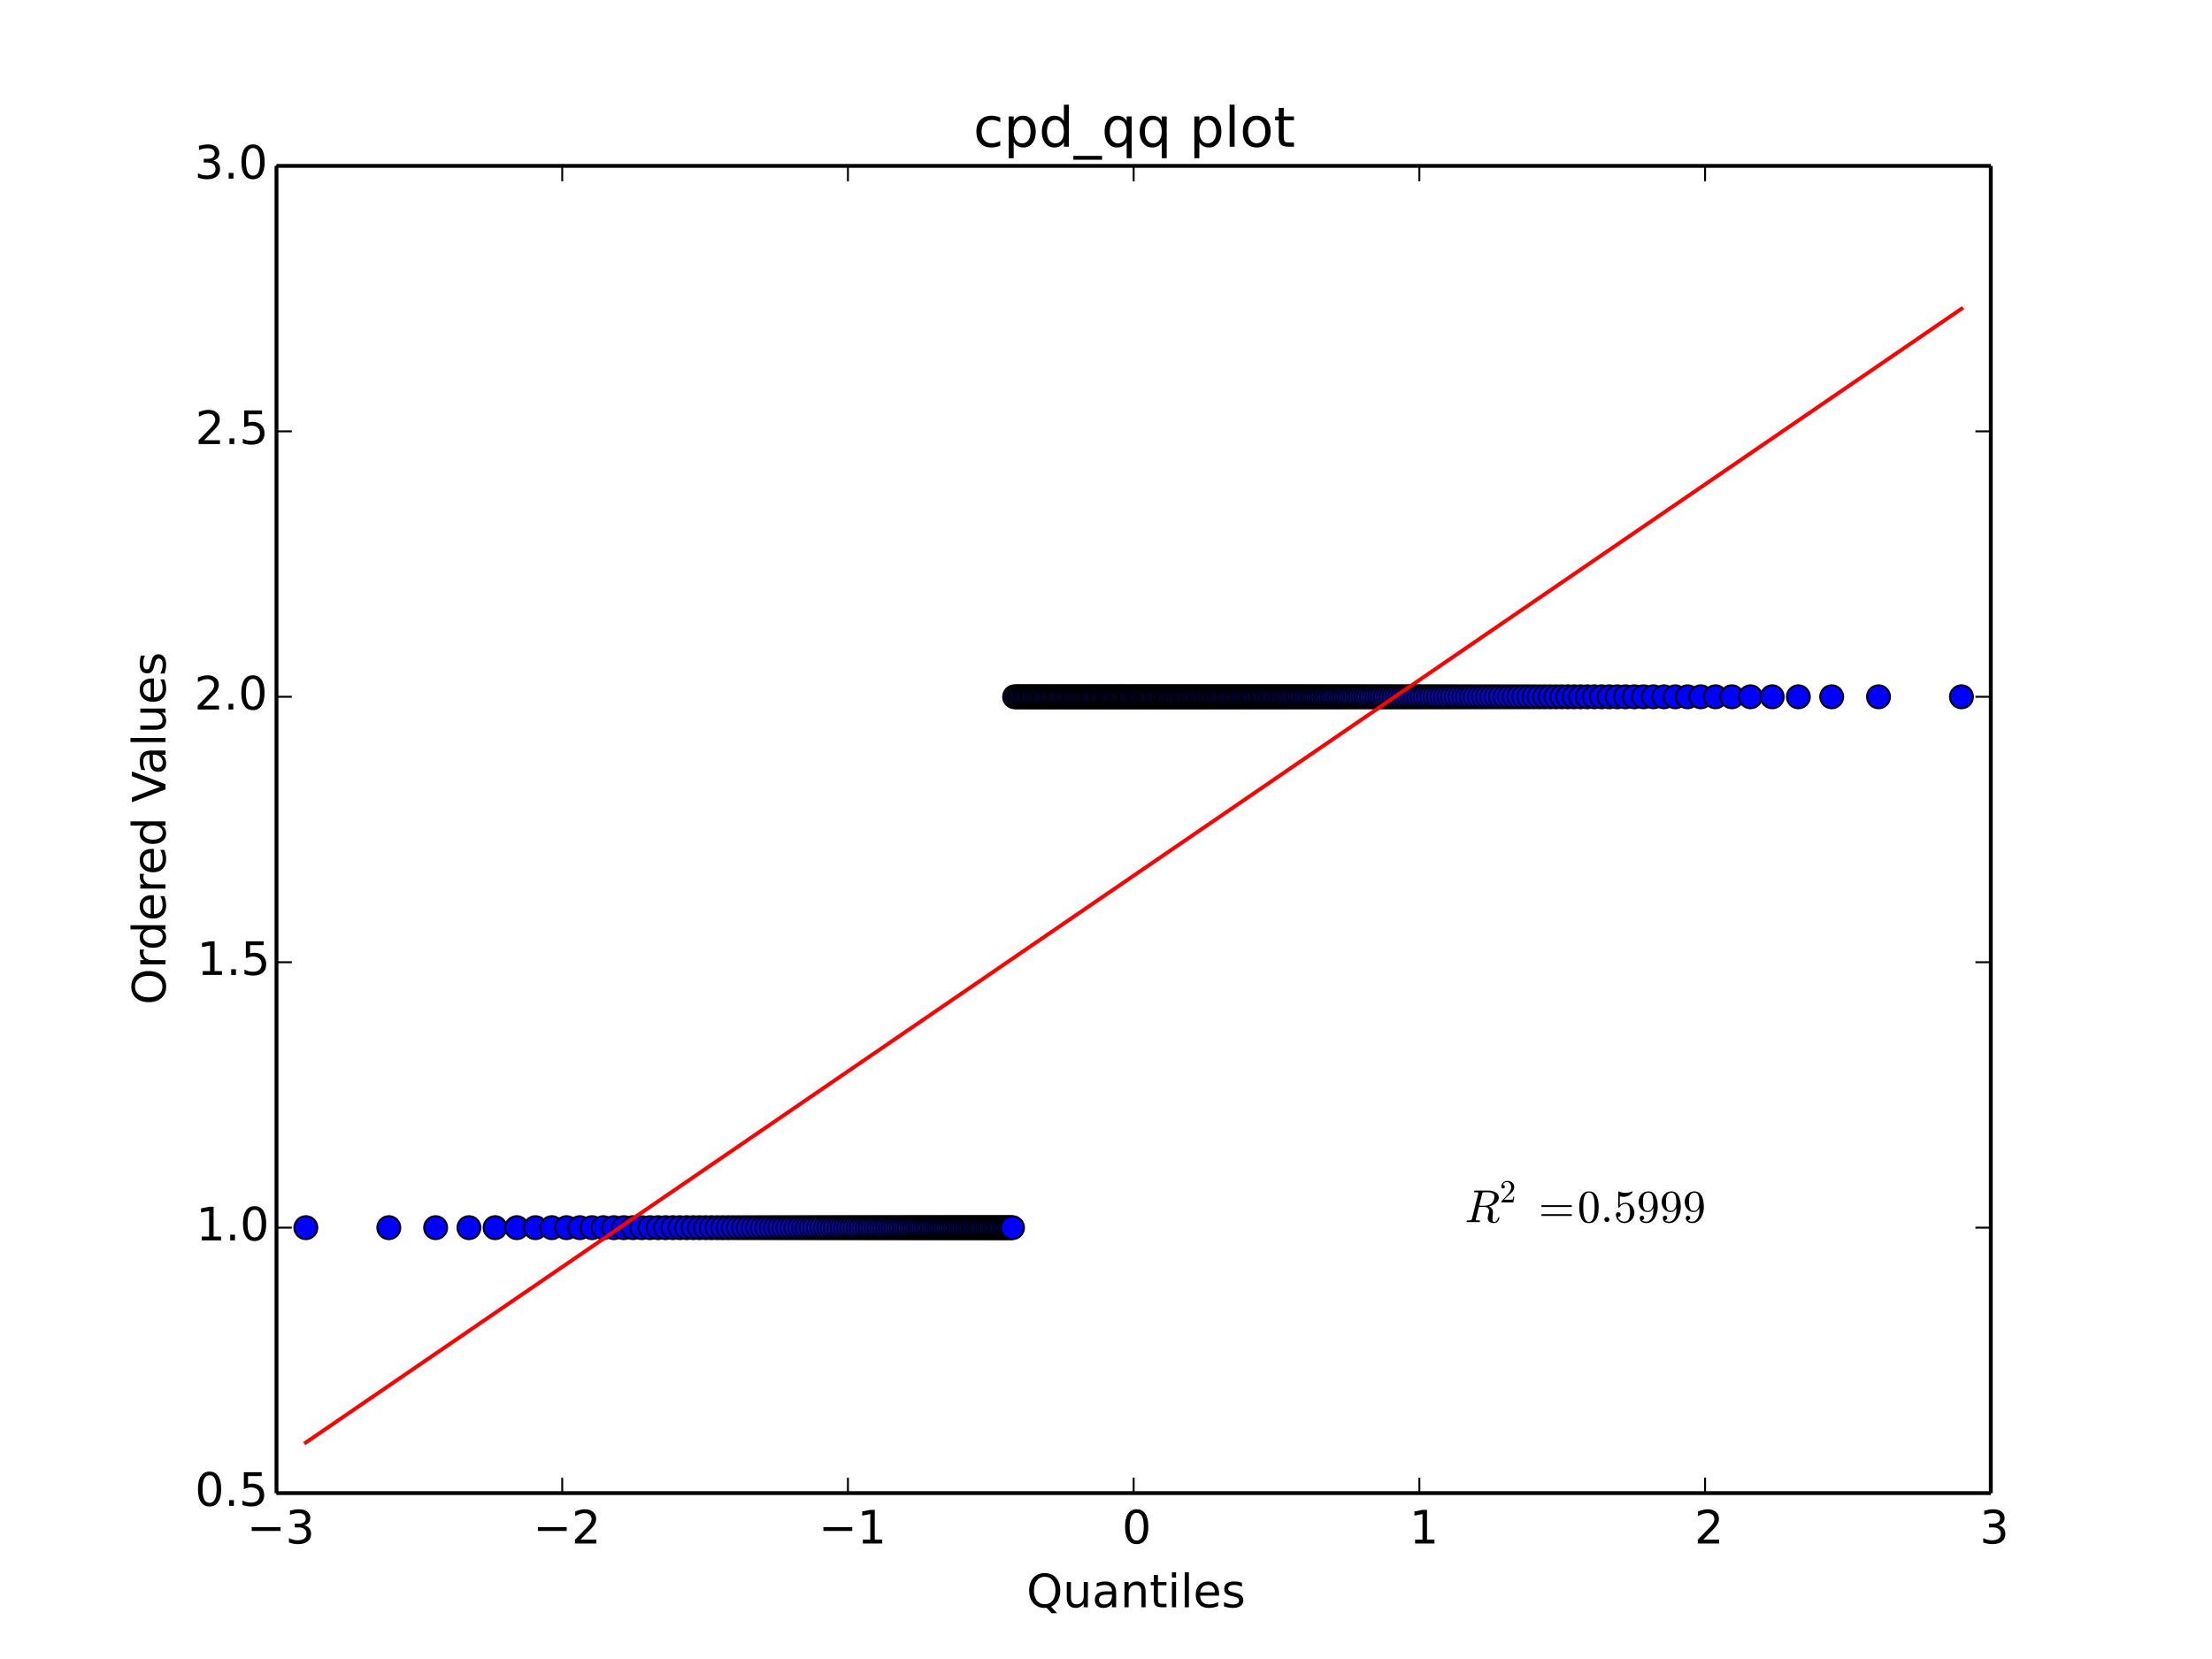 <?xml version="1.0" encoding="utf-8" standalone="no"?>
<!DOCTYPE svg PUBLIC "-//W3C//DTD SVG 1.1//EN"
  "http://www.w3.org/Graphics/SVG/1.1/DTD/svg11.dtd">
<!-- Created with matplotlib (http://matplotlib.org/) -->
<svg height="432pt" version="1.1" viewBox="0 0 576 432" width="576pt" xmlns="http://www.w3.org/2000/svg" xmlns:xlink="http://www.w3.org/1999/xlink">
 <defs>
  <style type="text/css">
*{stroke-linecap:butt;stroke-linejoin:round;}
  </style>
 </defs>
 <g id="figure_1">
  <g id="patch_1">
   <path d="
M0 432
L576 432
L576 0
L0 0
z
" style="fill:#ffffff;"/>
  </g>
  <g id="axes_1">
   <g id="patch_2">
    <path d="
M72 388.8
L518.4 388.8
L518.4 43.2
L72 43.2
z
" style="fill:#ffffff;"/>
   </g>
   <g id="line2d_1">
    <defs>
     <path d="
M0 3
C0.796 3 1.559 2.684 2.121 2.121
C2.684 1.559 3 0.796 3 0
C3 -0.796 2.684 -1.559 2.121 -2.121
C1.559 -2.684 0.796 -3 0 -3
C-0.796 -3 -1.559 -2.684 -2.121 -2.121
C-2.684 -1.559 -3 -0.796 -3 0
C-3 0.796 -2.684 1.559 -2.121 2.121
C-1.559 2.684 -0.796 3 0 3
z
" id="mf1e9a9e4ae" style="stroke:#000000;stroke-width:0.5;"/>
    </defs>
    <g clip-path="url(#p7ff5b81e1d)">
     <use style="fill:#0000ff;stroke:#000000;stroke-width:0.5;" x="79.639" xlink:href="#mf1e9a9e4ae" y="319.68"/>
     <use style="fill:#0000ff;stroke:#000000;stroke-width:0.5;" x="101.242" xlink:href="#mf1e9a9e4ae" y="319.68"/>
     <use style="fill:#0000ff;stroke:#000000;stroke-width:0.5;" x="113.438" xlink:href="#mf1e9a9e4ae" y="319.68"/>
     <use style="fill:#0000ff;stroke:#000000;stroke-width:0.5;" x="122.111" xlink:href="#mf1e9a9e4ae" y="319.68"/>
     <use style="fill:#0000ff;stroke:#000000;stroke-width:0.5;" x="128.923" xlink:href="#mf1e9a9e4ae" y="319.68"/>
     <use style="fill:#0000ff;stroke:#000000;stroke-width:0.5;" x="134.573" xlink:href="#mf1e9a9e4ae" y="319.68"/>
     <use style="fill:#0000ff;stroke:#000000;stroke-width:0.5;" x="139.425" xlink:href="#mf1e9a9e4ae" y="319.68"/>
     <use style="fill:#0000ff;stroke:#000000;stroke-width:0.5;" x="143.693" xlink:href="#mf1e9a9e4ae" y="319.68"/>
     <use style="fill:#0000ff;stroke:#000000;stroke-width:0.5;" x="147.514" xlink:href="#mf1e9a9e4ae" y="319.68"/>
     <use style="fill:#0000ff;stroke:#000000;stroke-width:0.5;" x="150.98" xlink:href="#mf1e9a9e4ae" y="319.68"/>
     <use style="fill:#0000ff;stroke:#000000;stroke-width:0.5;" x="154.16" xlink:href="#mf1e9a9e4ae" y="319.68"/>
     <use style="fill:#0000ff;stroke:#000000;stroke-width:0.5;" x="157.101" xlink:href="#mf1e9a9e4ae" y="319.68"/>
     <use style="fill:#0000ff;stroke:#000000;stroke-width:0.5;" x="159.84" xlink:href="#mf1e9a9e4ae" y="319.68"/>
     <use style="fill:#0000ff;stroke:#000000;stroke-width:0.5;" x="162.408" xlink:href="#mf1e9a9e4ae" y="319.68"/>
     <use style="fill:#0000ff;stroke:#000000;stroke-width:0.5;" x="164.827" xlink:href="#mf1e9a9e4ae" y="319.68"/>
     <use style="fill:#0000ff;stroke:#000000;stroke-width:0.5;" x="167.115" xlink:href="#mf1e9a9e4ae" y="319.68"/>
     <use style="fill:#0000ff;stroke:#000000;stroke-width:0.5;" x="169.288" xlink:href="#mf1e9a9e4ae" y="319.68"/>
     <use style="fill:#0000ff;stroke:#000000;stroke-width:0.5;" x="171.359" xlink:href="#mf1e9a9e4ae" y="319.68"/>
     <use style="fill:#0000ff;stroke:#000000;stroke-width:0.5;" x="173.337" xlink:href="#mf1e9a9e4ae" y="319.68"/>
     <use style="fill:#0000ff;stroke:#000000;stroke-width:0.5;" x="175.234" xlink:href="#mf1e9a9e4ae" y="319.68"/>
     <use style="fill:#0000ff;stroke:#000000;stroke-width:0.5;" x="177.055" xlink:href="#mf1e9a9e4ae" y="319.68"/>
     <use style="fill:#0000ff;stroke:#000000;stroke-width:0.5;" x="178.808" xlink:href="#mf1e9a9e4ae" y="319.68"/>
     <use style="fill:#0000ff;stroke:#000000;stroke-width:0.5;" x="180.499" xlink:href="#mf1e9a9e4ae" y="319.68"/>
     <use style="fill:#0000ff;stroke:#000000;stroke-width:0.5;" x="182.133" xlink:href="#mf1e9a9e4ae" y="319.68"/>
     <use style="fill:#0000ff;stroke:#000000;stroke-width:0.5;" x="183.714" xlink:href="#mf1e9a9e4ae" y="319.68"/>
     <use style="fill:#0000ff;stroke:#000000;stroke-width:0.5;" x="185.246" xlink:href="#mf1e9a9e4ae" y="319.68"/>
     <use style="fill:#0000ff;stroke:#000000;stroke-width:0.5;" x="186.733" xlink:href="#mf1e9a9e4ae" y="319.68"/>
     <use style="fill:#0000ff;stroke:#000000;stroke-width:0.5;" x="188.177" xlink:href="#mf1e9a9e4ae" y="319.68"/>
     <use style="fill:#0000ff;stroke:#000000;stroke-width:0.5;" x="189.583" xlink:href="#mf1e9a9e4ae" y="319.68"/>
     <use style="fill:#0000ff;stroke:#000000;stroke-width:0.5;" x="190.952" xlink:href="#mf1e9a9e4ae" y="319.68"/>
     <use style="fill:#0000ff;stroke:#000000;stroke-width:0.5;" x="192.286" xlink:href="#mf1e9a9e4ae" y="319.68"/>
     <use style="fill:#0000ff;stroke:#000000;stroke-width:0.5;" x="193.588" xlink:href="#mf1e9a9e4ae" y="319.68"/>
     <use style="fill:#0000ff;stroke:#000000;stroke-width:0.5;" x="194.86" xlink:href="#mf1e9a9e4ae" y="319.68"/>
     <use style="fill:#0000ff;stroke:#000000;stroke-width:0.5;" x="196.103" xlink:href="#mf1e9a9e4ae" y="319.68"/>
     <use style="fill:#0000ff;stroke:#000000;stroke-width:0.5;" x="197.319" xlink:href="#mf1e9a9e4ae" y="319.68"/>
     <use style="fill:#0000ff;stroke:#000000;stroke-width:0.5;" x="198.509" xlink:href="#mf1e9a9e4ae" y="319.68"/>
     <use style="fill:#0000ff;stroke:#000000;stroke-width:0.5;" x="199.675" xlink:href="#mf1e9a9e4ae" y="319.68"/>
     <use style="fill:#0000ff;stroke:#000000;stroke-width:0.5;" x="200.818" xlink:href="#mf1e9a9e4ae" y="319.68"/>
     <use style="fill:#0000ff;stroke:#000000;stroke-width:0.5;" x="201.939" xlink:href="#mf1e9a9e4ae" y="319.68"/>
     <use style="fill:#0000ff;stroke:#000000;stroke-width:0.5;" x="203.04" xlink:href="#mf1e9a9e4ae" y="319.68"/>
     <use style="fill:#0000ff;stroke:#000000;stroke-width:0.5;" x="204.12" xlink:href="#mf1e9a9e4ae" y="319.68"/>
     <use style="fill:#0000ff;stroke:#000000;stroke-width:0.5;" x="205.182" xlink:href="#mf1e9a9e4ae" y="319.68"/>
     <use style="fill:#0000ff;stroke:#000000;stroke-width:0.5;" x="206.226" xlink:href="#mf1e9a9e4ae" y="319.68"/>
     <use style="fill:#0000ff;stroke:#000000;stroke-width:0.5;" x="207.252" xlink:href="#mf1e9a9e4ae" y="319.68"/>
     <use style="fill:#0000ff;stroke:#000000;stroke-width:0.5;" x="208.262" xlink:href="#mf1e9a9e4ae" y="319.68"/>
     <use style="fill:#0000ff;stroke:#000000;stroke-width:0.5;" x="209.257" xlink:href="#mf1e9a9e4ae" y="319.68"/>
     <use style="fill:#0000ff;stroke:#000000;stroke-width:0.5;" x="210.236" xlink:href="#mf1e9a9e4ae" y="319.68"/>
     <use style="fill:#0000ff;stroke:#000000;stroke-width:0.5;" x="211.201" xlink:href="#mf1e9a9e4ae" y="319.68"/>
     <use style="fill:#0000ff;stroke:#000000;stroke-width:0.5;" x="212.151" xlink:href="#mf1e9a9e4ae" y="319.68"/>
     <use style="fill:#0000ff;stroke:#000000;stroke-width:0.5;" x="213.089" xlink:href="#mf1e9a9e4ae" y="319.68"/>
     <use style="fill:#0000ff;stroke:#000000;stroke-width:0.5;" x="214.013" xlink:href="#mf1e9a9e4ae" y="319.68"/>
     <use style="fill:#0000ff;stroke:#000000;stroke-width:0.5;" x="214.925" xlink:href="#mf1e9a9e4ae" y="319.68"/>
     <use style="fill:#0000ff;stroke:#000000;stroke-width:0.5;" x="215.825" xlink:href="#mf1e9a9e4ae" y="319.68"/>
     <use style="fill:#0000ff;stroke:#000000;stroke-width:0.5;" x="216.714" xlink:href="#mf1e9a9e4ae" y="319.68"/>
     <use style="fill:#0000ff;stroke:#000000;stroke-width:0.5;" x="217.592" xlink:href="#mf1e9a9e4ae" y="319.68"/>
     <use style="fill:#0000ff;stroke:#000000;stroke-width:0.5;" x="218.459" xlink:href="#mf1e9a9e4ae" y="319.68"/>
     <use style="fill:#0000ff;stroke:#000000;stroke-width:0.5;" x="219.316" xlink:href="#mf1e9a9e4ae" y="319.68"/>
     <use style="fill:#0000ff;stroke:#000000;stroke-width:0.5;" x="220.162" xlink:href="#mf1e9a9e4ae" y="319.68"/>
     <use style="fill:#0000ff;stroke:#000000;stroke-width:0.5;" x="221" xlink:href="#mf1e9a9e4ae" y="319.68"/>
     <use style="fill:#0000ff;stroke:#000000;stroke-width:0.5;" x="221.827" xlink:href="#mf1e9a9e4ae" y="319.68"/>
     <use style="fill:#0000ff;stroke:#000000;stroke-width:0.5;" x="222.646" xlink:href="#mf1e9a9e4ae" y="319.68"/>
     <use style="fill:#0000ff;stroke:#000000;stroke-width:0.5;" x="223.457" xlink:href="#mf1e9a9e4ae" y="319.68"/>
     <use style="fill:#0000ff;stroke:#000000;stroke-width:0.5;" x="224.258" xlink:href="#mf1e9a9e4ae" y="319.68"/>
     <use style="fill:#0000ff;stroke:#000000;stroke-width:0.5;" x="225.052" xlink:href="#mf1e9a9e4ae" y="319.68"/>
     <use style="fill:#0000ff;stroke:#000000;stroke-width:0.5;" x="225.838" xlink:href="#mf1e9a9e4ae" y="319.68"/>
     <use style="fill:#0000ff;stroke:#000000;stroke-width:0.5;" x="226.616" xlink:href="#mf1e9a9e4ae" y="319.68"/>
     <use style="fill:#0000ff;stroke:#000000;stroke-width:0.5;" x="227.386" xlink:href="#mf1e9a9e4ae" y="319.68"/>
     <use style="fill:#0000ff;stroke:#000000;stroke-width:0.5;" x="228.15" xlink:href="#mf1e9a9e4ae" y="319.68"/>
     <use style="fill:#0000ff;stroke:#000000;stroke-width:0.5;" x="228.906" xlink:href="#mf1e9a9e4ae" y="319.68"/>
     <use style="fill:#0000ff;stroke:#000000;stroke-width:0.5;" x="229.656" xlink:href="#mf1e9a9e4ae" y="319.68"/>
     <use style="fill:#0000ff;stroke:#000000;stroke-width:0.5;" x="230.399" xlink:href="#mf1e9a9e4ae" y="319.68"/>
     <use style="fill:#0000ff;stroke:#000000;stroke-width:0.5;" x="231.135" xlink:href="#mf1e9a9e4ae" y="319.68"/>
     <use style="fill:#0000ff;stroke:#000000;stroke-width:0.5;" x="231.866" xlink:href="#mf1e9a9e4ae" y="319.68"/>
     <use style="fill:#0000ff;stroke:#000000;stroke-width:0.5;" x="232.59" xlink:href="#mf1e9a9e4ae" y="319.68"/>
     <use style="fill:#0000ff;stroke:#000000;stroke-width:0.5;" x="233.309" xlink:href="#mf1e9a9e4ae" y="319.68"/>
     <use style="fill:#0000ff;stroke:#000000;stroke-width:0.5;" x="234.021" xlink:href="#mf1e9a9e4ae" y="319.68"/>
     <use style="fill:#0000ff;stroke:#000000;stroke-width:0.5;" x="234.729" xlink:href="#mf1e9a9e4ae" y="319.68"/>
     <use style="fill:#0000ff;stroke:#000000;stroke-width:0.5;" x="235.43" xlink:href="#mf1e9a9e4ae" y="319.68"/>
     <use style="fill:#0000ff;stroke:#000000;stroke-width:0.5;" x="236.127" xlink:href="#mf1e9a9e4ae" y="319.68"/>
     <use style="fill:#0000ff;stroke:#000000;stroke-width:0.5;" x="236.818" xlink:href="#mf1e9a9e4ae" y="319.68"/>
     <use style="fill:#0000ff;stroke:#000000;stroke-width:0.5;" x="237.504" xlink:href="#mf1e9a9e4ae" y="319.68"/>
     <use style="fill:#0000ff;stroke:#000000;stroke-width:0.5;" x="238.186" xlink:href="#mf1e9a9e4ae" y="319.68"/>
     <use style="fill:#0000ff;stroke:#000000;stroke-width:0.5;" x="238.863" xlink:href="#mf1e9a9e4ae" y="319.68"/>
     <use style="fill:#0000ff;stroke:#000000;stroke-width:0.5;" x="239.535" xlink:href="#mf1e9a9e4ae" y="319.68"/>
     <use style="fill:#0000ff;stroke:#000000;stroke-width:0.5;" x="240.202" xlink:href="#mf1e9a9e4ae" y="319.68"/>
     <use style="fill:#0000ff;stroke:#000000;stroke-width:0.5;" x="240.865" xlink:href="#mf1e9a9e4ae" y="319.68"/>
     <use style="fill:#0000ff;stroke:#000000;stroke-width:0.5;" x="241.524" xlink:href="#mf1e9a9e4ae" y="319.68"/>
     <use style="fill:#0000ff;stroke:#000000;stroke-width:0.5;" x="242.179" xlink:href="#mf1e9a9e4ae" y="319.68"/>
     <use style="fill:#0000ff;stroke:#000000;stroke-width:0.5;" x="242.83" xlink:href="#mf1e9a9e4ae" y="319.68"/>
     <use style="fill:#0000ff;stroke:#000000;stroke-width:0.5;" x="243.476" xlink:href="#mf1e9a9e4ae" y="319.68"/>
     <use style="fill:#0000ff;stroke:#000000;stroke-width:0.5;" x="244.119" xlink:href="#mf1e9a9e4ae" y="319.68"/>
     <use style="fill:#0000ff;stroke:#000000;stroke-width:0.5;" x="244.758" xlink:href="#mf1e9a9e4ae" y="319.68"/>
     <use style="fill:#0000ff;stroke:#000000;stroke-width:0.5;" x="245.393" xlink:href="#mf1e9a9e4ae" y="319.68"/>
     <use style="fill:#0000ff;stroke:#000000;stroke-width:0.5;" x="246.025" xlink:href="#mf1e9a9e4ae" y="319.68"/>
     <use style="fill:#0000ff;stroke:#000000;stroke-width:0.5;" x="246.653" xlink:href="#mf1e9a9e4ae" y="319.68"/>
     <use style="fill:#0000ff;stroke:#000000;stroke-width:0.5;" x="247.278" xlink:href="#mf1e9a9e4ae" y="319.68"/>
     <use style="fill:#0000ff;stroke:#000000;stroke-width:0.5;" x="247.899" xlink:href="#mf1e9a9e4ae" y="319.68"/>
     <use style="fill:#0000ff;stroke:#000000;stroke-width:0.5;" x="248.517" xlink:href="#mf1e9a9e4ae" y="319.68"/>
     <use style="fill:#0000ff;stroke:#000000;stroke-width:0.5;" x="249.132" xlink:href="#mf1e9a9e4ae" y="319.68"/>
     <use style="fill:#0000ff;stroke:#000000;stroke-width:0.5;" x="249.743" xlink:href="#mf1e9a9e4ae" y="319.68"/>
     <use style="fill:#0000ff;stroke:#000000;stroke-width:0.5;" x="250.352" xlink:href="#mf1e9a9e4ae" y="319.68"/>
     <use style="fill:#0000ff;stroke:#000000;stroke-width:0.5;" x="250.958" xlink:href="#mf1e9a9e4ae" y="319.68"/>
     <use style="fill:#0000ff;stroke:#000000;stroke-width:0.5;" x="251.56" xlink:href="#mf1e9a9e4ae" y="319.68"/>
     <use style="fill:#0000ff;stroke:#000000;stroke-width:0.5;" x="252.16" xlink:href="#mf1e9a9e4ae" y="319.68"/>
     <use style="fill:#0000ff;stroke:#000000;stroke-width:0.5;" x="252.757" xlink:href="#mf1e9a9e4ae" y="319.68"/>
     <use style="fill:#0000ff;stroke:#000000;stroke-width:0.5;" x="253.352" xlink:href="#mf1e9a9e4ae" y="319.68"/>
     <use style="fill:#0000ff;stroke:#000000;stroke-width:0.5;" x="253.944" xlink:href="#mf1e9a9e4ae" y="319.68"/>
     <use style="fill:#0000ff;stroke:#000000;stroke-width:0.5;" x="254.533" xlink:href="#mf1e9a9e4ae" y="319.68"/>
     <use style="fill:#0000ff;stroke:#000000;stroke-width:0.5;" x="255.119" xlink:href="#mf1e9a9e4ae" y="319.68"/>
     <use style="fill:#0000ff;stroke:#000000;stroke-width:0.5;" x="255.703" xlink:href="#mf1e9a9e4ae" y="319.68"/>
     <use style="fill:#0000ff;stroke:#000000;stroke-width:0.5;" x="256.285" xlink:href="#mf1e9a9e4ae" y="319.68"/>
     <use style="fill:#0000ff;stroke:#000000;stroke-width:0.5;" x="256.864" xlink:href="#mf1e9a9e4ae" y="319.68"/>
     <use style="fill:#0000ff;stroke:#000000;stroke-width:0.5;" x="257.441" xlink:href="#mf1e9a9e4ae" y="319.68"/>
     <use style="fill:#0000ff;stroke:#000000;stroke-width:0.5;" x="258.016" xlink:href="#mf1e9a9e4ae" y="319.68"/>
     <use style="fill:#0000ff;stroke:#000000;stroke-width:0.5;" x="258.589" xlink:href="#mf1e9a9e4ae" y="319.68"/>
     <use style="fill:#0000ff;stroke:#000000;stroke-width:0.5;" x="259.159" xlink:href="#mf1e9a9e4ae" y="319.68"/>
     <use style="fill:#0000ff;stroke:#000000;stroke-width:0.5;" x="259.727" xlink:href="#mf1e9a9e4ae" y="319.68"/>
     <use style="fill:#0000ff;stroke:#000000;stroke-width:0.5;" x="260.293" xlink:href="#mf1e9a9e4ae" y="319.68"/>
     <use style="fill:#0000ff;stroke:#000000;stroke-width:0.5;" x="260.858" xlink:href="#mf1e9a9e4ae" y="319.68"/>
     <use style="fill:#0000ff;stroke:#000000;stroke-width:0.5;" x="261.42" xlink:href="#mf1e9a9e4ae" y="319.68"/>
     <use style="fill:#0000ff;stroke:#000000;stroke-width:0.5;" x="261.98" xlink:href="#mf1e9a9e4ae" y="319.68"/>
     <use style="fill:#0000ff;stroke:#000000;stroke-width:0.5;" x="262.539" xlink:href="#mf1e9a9e4ae" y="319.68"/>
     <use style="fill:#0000ff;stroke:#000000;stroke-width:0.5;" x="263.095" xlink:href="#mf1e9a9e4ae" y="319.68"/>
     <use style="fill:#0000ff;stroke:#000000;stroke-width:0.5;" x="263.65" xlink:href="#mf1e9a9e4ae" y="319.68"/>
     <use style="fill:#0000ff;stroke:#000000;stroke-width:0.5;" x="264.203" xlink:href="#mf1e9a9e4ae" y="181.44"/>
     <use style="fill:#0000ff;stroke:#000000;stroke-width:0.5;" x="264.754" xlink:href="#mf1e9a9e4ae" y="181.44"/>
     <use style="fill:#0000ff;stroke:#000000;stroke-width:0.5;" x="265.304" xlink:href="#mf1e9a9e4ae" y="181.44"/>
     <use style="fill:#0000ff;stroke:#000000;stroke-width:0.5;" x="265.852" xlink:href="#mf1e9a9e4ae" y="181.44"/>
     <use style="fill:#0000ff;stroke:#000000;stroke-width:0.5;" x="266.398" xlink:href="#mf1e9a9e4ae" y="181.44"/>
     <use style="fill:#0000ff;stroke:#000000;stroke-width:0.5;" x="266.943" xlink:href="#mf1e9a9e4ae" y="181.44"/>
     <use style="fill:#0000ff;stroke:#000000;stroke-width:0.5;" x="267.487" xlink:href="#mf1e9a9e4ae" y="181.44"/>
     <use style="fill:#0000ff;stroke:#000000;stroke-width:0.5;" x="268.029" xlink:href="#mf1e9a9e4ae" y="181.44"/>
     <use style="fill:#0000ff;stroke:#000000;stroke-width:0.5;" x="268.569" xlink:href="#mf1e9a9e4ae" y="181.44"/>
     <use style="fill:#0000ff;stroke:#000000;stroke-width:0.5;" x="269.108" xlink:href="#mf1e9a9e4ae" y="181.44"/>
     <use style="fill:#0000ff;stroke:#000000;stroke-width:0.5;" x="269.646" xlink:href="#mf1e9a9e4ae" y="181.44"/>
     <use style="fill:#0000ff;stroke:#000000;stroke-width:0.5;" x="270.182" xlink:href="#mf1e9a9e4ae" y="181.44"/>
     <use style="fill:#0000ff;stroke:#000000;stroke-width:0.5;" x="270.717" xlink:href="#mf1e9a9e4ae" y="181.44"/>
     <use style="fill:#0000ff;stroke:#000000;stroke-width:0.5;" x="271.251" xlink:href="#mf1e9a9e4ae" y="181.44"/>
     <use style="fill:#0000ff;stroke:#000000;stroke-width:0.5;" x="271.784" xlink:href="#mf1e9a9e4ae" y="181.44"/>
     <use style="fill:#0000ff;stroke:#000000;stroke-width:0.5;" x="272.315" xlink:href="#mf1e9a9e4ae" y="181.44"/>
     <use style="fill:#0000ff;stroke:#000000;stroke-width:0.5;" x="272.845" xlink:href="#mf1e9a9e4ae" y="181.44"/>
     <use style="fill:#0000ff;stroke:#000000;stroke-width:0.5;" x="273.374" xlink:href="#mf1e9a9e4ae" y="181.44"/>
     <use style="fill:#0000ff;stroke:#000000;stroke-width:0.5;" x="273.902" xlink:href="#mf1e9a9e4ae" y="181.44"/>
     <use style="fill:#0000ff;stroke:#000000;stroke-width:0.5;" x="274.429" xlink:href="#mf1e9a9e4ae" y="181.44"/>
     <use style="fill:#0000ff;stroke:#000000;stroke-width:0.5;" x="274.955" xlink:href="#mf1e9a9e4ae" y="181.44"/>
     <use style="fill:#0000ff;stroke:#000000;stroke-width:0.5;" x="275.48" xlink:href="#mf1e9a9e4ae" y="181.44"/>
     <use style="fill:#0000ff;stroke:#000000;stroke-width:0.5;" x="276.004" xlink:href="#mf1e9a9e4ae" y="181.44"/>
     <use style="fill:#0000ff;stroke:#000000;stroke-width:0.5;" x="276.527" xlink:href="#mf1e9a9e4ae" y="181.44"/>
     <use style="fill:#0000ff;stroke:#000000;stroke-width:0.5;" x="277.049" xlink:href="#mf1e9a9e4ae" y="181.44"/>
     <use style="fill:#0000ff;stroke:#000000;stroke-width:0.5;" x="277.57" xlink:href="#mf1e9a9e4ae" y="181.44"/>
     <use style="fill:#0000ff;stroke:#000000;stroke-width:0.5;" x="278.09" xlink:href="#mf1e9a9e4ae" y="181.44"/>
     <use style="fill:#0000ff;stroke:#000000;stroke-width:0.5;" x="278.61" xlink:href="#mf1e9a9e4ae" y="181.44"/>
     <use style="fill:#0000ff;stroke:#000000;stroke-width:0.5;" x="279.128" xlink:href="#mf1e9a9e4ae" y="181.44"/>
     <use style="fill:#0000ff;stroke:#000000;stroke-width:0.5;" x="279.646" xlink:href="#mf1e9a9e4ae" y="181.44"/>
     <use style="fill:#0000ff;stroke:#000000;stroke-width:0.5;" x="280.163" xlink:href="#mf1e9a9e4ae" y="181.44"/>
     <use style="fill:#0000ff;stroke:#000000;stroke-width:0.5;" x="280.68" xlink:href="#mf1e9a9e4ae" y="181.44"/>
     <use style="fill:#0000ff;stroke:#000000;stroke-width:0.5;" x="281.195" xlink:href="#mf1e9a9e4ae" y="181.44"/>
     <use style="fill:#0000ff;stroke:#000000;stroke-width:0.5;" x="281.71" xlink:href="#mf1e9a9e4ae" y="181.44"/>
     <use style="fill:#0000ff;stroke:#000000;stroke-width:0.5;" x="282.225" xlink:href="#mf1e9a9e4ae" y="181.44"/>
     <use style="fill:#0000ff;stroke:#000000;stroke-width:0.5;" x="282.738" xlink:href="#mf1e9a9e4ae" y="181.44"/>
     <use style="fill:#0000ff;stroke:#000000;stroke-width:0.5;" x="283.251" xlink:href="#mf1e9a9e4ae" y="181.44"/>
     <use style="fill:#0000ff;stroke:#000000;stroke-width:0.5;" x="283.764" xlink:href="#mf1e9a9e4ae" y="181.44"/>
     <use style="fill:#0000ff;stroke:#000000;stroke-width:0.5;" x="284.276" xlink:href="#mf1e9a9e4ae" y="181.44"/>
     <use style="fill:#0000ff;stroke:#000000;stroke-width:0.5;" x="284.788" xlink:href="#mf1e9a9e4ae" y="181.44"/>
     <use style="fill:#0000ff;stroke:#000000;stroke-width:0.5;" x="285.299" xlink:href="#mf1e9a9e4ae" y="181.44"/>
     <use style="fill:#0000ff;stroke:#000000;stroke-width:0.5;" x="285.809" xlink:href="#mf1e9a9e4ae" y="181.44"/>
     <use style="fill:#0000ff;stroke:#000000;stroke-width:0.5;" x="286.319" xlink:href="#mf1e9a9e4ae" y="181.44"/>
     <use style="fill:#0000ff;stroke:#000000;stroke-width:0.5;" x="286.829" xlink:href="#mf1e9a9e4ae" y="181.44"/>
     <use style="fill:#0000ff;stroke:#000000;stroke-width:0.5;" x="287.338" xlink:href="#mf1e9a9e4ae" y="181.44"/>
     <use style="fill:#0000ff;stroke:#000000;stroke-width:0.5;" x="287.847" xlink:href="#mf1e9a9e4ae" y="181.44"/>
     <use style="fill:#0000ff;stroke:#000000;stroke-width:0.5;" x="288.356" xlink:href="#mf1e9a9e4ae" y="181.44"/>
     <use style="fill:#0000ff;stroke:#000000;stroke-width:0.5;" x="288.864" xlink:href="#mf1e9a9e4ae" y="181.44"/>
     <use style="fill:#0000ff;stroke:#000000;stroke-width:0.5;" x="289.372" xlink:href="#mf1e9a9e4ae" y="181.44"/>
     <use style="fill:#0000ff;stroke:#000000;stroke-width:0.5;" x="289.88" xlink:href="#mf1e9a9e4ae" y="181.44"/>
     <use style="fill:#0000ff;stroke:#000000;stroke-width:0.5;" x="290.387" xlink:href="#mf1e9a9e4ae" y="181.44"/>
     <use style="fill:#0000ff;stroke:#000000;stroke-width:0.5;" x="290.894" xlink:href="#mf1e9a9e4ae" y="181.44"/>
     <use style="fill:#0000ff;stroke:#000000;stroke-width:0.5;" x="291.401" xlink:href="#mf1e9a9e4ae" y="181.44"/>
     <use style="fill:#0000ff;stroke:#000000;stroke-width:0.5;" x="291.908" xlink:href="#mf1e9a9e4ae" y="181.44"/>
     <use style="fill:#0000ff;stroke:#000000;stroke-width:0.5;" x="292.415" xlink:href="#mf1e9a9e4ae" y="181.44"/>
     <use style="fill:#0000ff;stroke:#000000;stroke-width:0.5;" x="292.921" xlink:href="#mf1e9a9e4ae" y="181.44"/>
     <use style="fill:#0000ff;stroke:#000000;stroke-width:0.5;" x="293.428" xlink:href="#mf1e9a9e4ae" y="181.44"/>
     <use style="fill:#0000ff;stroke:#000000;stroke-width:0.5;" x="293.934" xlink:href="#mf1e9a9e4ae" y="181.44"/>
     <use style="fill:#0000ff;stroke:#000000;stroke-width:0.5;" x="294.441" xlink:href="#mf1e9a9e4ae" y="181.44"/>
     <use style="fill:#0000ff;stroke:#000000;stroke-width:0.5;" x="294.947" xlink:href="#mf1e9a9e4ae" y="181.44"/>
     <use style="fill:#0000ff;stroke:#000000;stroke-width:0.5;" x="295.453" xlink:href="#mf1e9a9e4ae" y="181.44"/>
     <use style="fill:#0000ff;stroke:#000000;stroke-width:0.5;" x="295.959" xlink:href="#mf1e9a9e4ae" y="181.44"/>
     <use style="fill:#0000ff;stroke:#000000;stroke-width:0.5;" x="296.466" xlink:href="#mf1e9a9e4ae" y="181.44"/>
     <use style="fill:#0000ff;stroke:#000000;stroke-width:0.5;" x="296.972" xlink:href="#mf1e9a9e4ae" y="181.44"/>
     <use style="fill:#0000ff;stroke:#000000;stroke-width:0.5;" x="297.479" xlink:href="#mf1e9a9e4ae" y="181.44"/>
     <use style="fill:#0000ff;stroke:#000000;stroke-width:0.5;" x="297.985" xlink:href="#mf1e9a9e4ae" y="181.44"/>
     <use style="fill:#0000ff;stroke:#000000;stroke-width:0.5;" x="298.492" xlink:href="#mf1e9a9e4ae" y="181.44"/>
     <use style="fill:#0000ff;stroke:#000000;stroke-width:0.5;" x="298.999" xlink:href="#mf1e9a9e4ae" y="181.44"/>
     <use style="fill:#0000ff;stroke:#000000;stroke-width:0.5;" x="299.506" xlink:href="#mf1e9a9e4ae" y="181.44"/>
     <use style="fill:#0000ff;stroke:#000000;stroke-width:0.5;" x="300.013" xlink:href="#mf1e9a9e4ae" y="181.44"/>
     <use style="fill:#0000ff;stroke:#000000;stroke-width:0.5;" x="300.52" xlink:href="#mf1e9a9e4ae" y="181.44"/>
     <use style="fill:#0000ff;stroke:#000000;stroke-width:0.5;" x="301.028" xlink:href="#mf1e9a9e4ae" y="181.44"/>
     <use style="fill:#0000ff;stroke:#000000;stroke-width:0.5;" x="301.536" xlink:href="#mf1e9a9e4ae" y="181.44"/>
     <use style="fill:#0000ff;stroke:#000000;stroke-width:0.5;" x="302.044" xlink:href="#mf1e9a9e4ae" y="181.44"/>
     <use style="fill:#0000ff;stroke:#000000;stroke-width:0.5;" x="302.553" xlink:href="#mf1e9a9e4ae" y="181.44"/>
     <use style="fill:#0000ff;stroke:#000000;stroke-width:0.5;" x="303.062" xlink:href="#mf1e9a9e4ae" y="181.44"/>
     <use style="fill:#0000ff;stroke:#000000;stroke-width:0.5;" x="303.571" xlink:href="#mf1e9a9e4ae" y="181.44"/>
     <use style="fill:#0000ff;stroke:#000000;stroke-width:0.5;" x="304.081" xlink:href="#mf1e9a9e4ae" y="181.44"/>
     <use style="fill:#0000ff;stroke:#000000;stroke-width:0.5;" x="304.591" xlink:href="#mf1e9a9e4ae" y="181.44"/>
     <use style="fill:#0000ff;stroke:#000000;stroke-width:0.5;" x="305.101" xlink:href="#mf1e9a9e4ae" y="181.44"/>
     <use style="fill:#0000ff;stroke:#000000;stroke-width:0.5;" x="305.612" xlink:href="#mf1e9a9e4ae" y="181.44"/>
     <use style="fill:#0000ff;stroke:#000000;stroke-width:0.5;" x="306.124" xlink:href="#mf1e9a9e4ae" y="181.44"/>
     <use style="fill:#0000ff;stroke:#000000;stroke-width:0.5;" x="306.636" xlink:href="#mf1e9a9e4ae" y="181.44"/>
     <use style="fill:#0000ff;stroke:#000000;stroke-width:0.5;" x="307.149" xlink:href="#mf1e9a9e4ae" y="181.44"/>
     <use style="fill:#0000ff;stroke:#000000;stroke-width:0.5;" x="307.662" xlink:href="#mf1e9a9e4ae" y="181.44"/>
     <use style="fill:#0000ff;stroke:#000000;stroke-width:0.5;" x="308.175" xlink:href="#mf1e9a9e4ae" y="181.44"/>
     <use style="fill:#0000ff;stroke:#000000;stroke-width:0.5;" x="308.69" xlink:href="#mf1e9a9e4ae" y="181.44"/>
     <use style="fill:#0000ff;stroke:#000000;stroke-width:0.5;" x="309.205" xlink:href="#mf1e9a9e4ae" y="181.44"/>
     <use style="fill:#0000ff;stroke:#000000;stroke-width:0.5;" x="309.72" xlink:href="#mf1e9a9e4ae" y="181.44"/>
     <use style="fill:#0000ff;stroke:#000000;stroke-width:0.5;" x="310.237" xlink:href="#mf1e9a9e4ae" y="181.44"/>
     <use style="fill:#0000ff;stroke:#000000;stroke-width:0.5;" x="310.754" xlink:href="#mf1e9a9e4ae" y="181.44"/>
     <use style="fill:#0000ff;stroke:#000000;stroke-width:0.5;" x="311.272" xlink:href="#mf1e9a9e4ae" y="181.44"/>
     <use style="fill:#0000ff;stroke:#000000;stroke-width:0.5;" x="311.79" xlink:href="#mf1e9a9e4ae" y="181.44"/>
     <use style="fill:#0000ff;stroke:#000000;stroke-width:0.5;" x="312.31" xlink:href="#mf1e9a9e4ae" y="181.44"/>
     <use style="fill:#0000ff;stroke:#000000;stroke-width:0.5;" x="312.83" xlink:href="#mf1e9a9e4ae" y="181.44"/>
     <use style="fill:#0000ff;stroke:#000000;stroke-width:0.5;" x="313.351" xlink:href="#mf1e9a9e4ae" y="181.44"/>
     <use style="fill:#0000ff;stroke:#000000;stroke-width:0.5;" x="313.873" xlink:href="#mf1e9a9e4ae" y="181.44"/>
     <use style="fill:#0000ff;stroke:#000000;stroke-width:0.5;" x="314.396" xlink:href="#mf1e9a9e4ae" y="181.44"/>
     <use style="fill:#0000ff;stroke:#000000;stroke-width:0.5;" x="314.92" xlink:href="#mf1e9a9e4ae" y="181.44"/>
     <use style="fill:#0000ff;stroke:#000000;stroke-width:0.5;" x="315.445" xlink:href="#mf1e9a9e4ae" y="181.44"/>
     <use style="fill:#0000ff;stroke:#000000;stroke-width:0.5;" x="315.971" xlink:href="#mf1e9a9e4ae" y="181.44"/>
     <use style="fill:#0000ff;stroke:#000000;stroke-width:0.5;" x="316.498" xlink:href="#mf1e9a9e4ae" y="181.44"/>
     <use style="fill:#0000ff;stroke:#000000;stroke-width:0.5;" x="317.026" xlink:href="#mf1e9a9e4ae" y="181.44"/>
     <use style="fill:#0000ff;stroke:#000000;stroke-width:0.5;" x="317.555" xlink:href="#mf1e9a9e4ae" y="181.44"/>
     <use style="fill:#0000ff;stroke:#000000;stroke-width:0.5;" x="318.085" xlink:href="#mf1e9a9e4ae" y="181.44"/>
     <use style="fill:#0000ff;stroke:#000000;stroke-width:0.5;" x="318.616" xlink:href="#mf1e9a9e4ae" y="181.44"/>
     <use style="fill:#0000ff;stroke:#000000;stroke-width:0.5;" x="319.149" xlink:href="#mf1e9a9e4ae" y="181.44"/>
     <use style="fill:#0000ff;stroke:#000000;stroke-width:0.5;" x="319.683" xlink:href="#mf1e9a9e4ae" y="181.44"/>
     <use style="fill:#0000ff;stroke:#000000;stroke-width:0.5;" x="320.218" xlink:href="#mf1e9a9e4ae" y="181.44"/>
     <use style="fill:#0000ff;stroke:#000000;stroke-width:0.5;" x="320.754" xlink:href="#mf1e9a9e4ae" y="181.44"/>
     <use style="fill:#0000ff;stroke:#000000;stroke-width:0.5;" x="321.292" xlink:href="#mf1e9a9e4ae" y="181.44"/>
     <use style="fill:#0000ff;stroke:#000000;stroke-width:0.5;" x="321.831" xlink:href="#mf1e9a9e4ae" y="181.44"/>
     <use style="fill:#0000ff;stroke:#000000;stroke-width:0.5;" x="322.371" xlink:href="#mf1e9a9e4ae" y="181.44"/>
     <use style="fill:#0000ff;stroke:#000000;stroke-width:0.5;" x="322.913" xlink:href="#mf1e9a9e4ae" y="181.44"/>
     <use style="fill:#0000ff;stroke:#000000;stroke-width:0.5;" x="323.457" xlink:href="#mf1e9a9e4ae" y="181.44"/>
     <use style="fill:#0000ff;stroke:#000000;stroke-width:0.5;" x="324.002" xlink:href="#mf1e9a9e4ae" y="181.44"/>
     <use style="fill:#0000ff;stroke:#000000;stroke-width:0.5;" x="324.548" xlink:href="#mf1e9a9e4ae" y="181.44"/>
     <use style="fill:#0000ff;stroke:#000000;stroke-width:0.5;" x="325.096" xlink:href="#mf1e9a9e4ae" y="181.44"/>
     <use style="fill:#0000ff;stroke:#000000;stroke-width:0.5;" x="325.646" xlink:href="#mf1e9a9e4ae" y="181.44"/>
     <use style="fill:#0000ff;stroke:#000000;stroke-width:0.5;" x="326.197" xlink:href="#mf1e9a9e4ae" y="181.44"/>
     <use style="fill:#0000ff;stroke:#000000;stroke-width:0.5;" x="326.75" xlink:href="#mf1e9a9e4ae" y="181.44"/>
     <use style="fill:#0000ff;stroke:#000000;stroke-width:0.5;" x="327.305" xlink:href="#mf1e9a9e4ae" y="181.44"/>
     <use style="fill:#0000ff;stroke:#000000;stroke-width:0.5;" x="327.861" xlink:href="#mf1e9a9e4ae" y="181.44"/>
     <use style="fill:#0000ff;stroke:#000000;stroke-width:0.5;" x="328.42" xlink:href="#mf1e9a9e4ae" y="181.44"/>
     <use style="fill:#0000ff;stroke:#000000;stroke-width:0.5;" x="328.98" xlink:href="#mf1e9a9e4ae" y="181.44"/>
     <use style="fill:#0000ff;stroke:#000000;stroke-width:0.5;" x="329.542" xlink:href="#mf1e9a9e4ae" y="181.44"/>
     <use style="fill:#0000ff;stroke:#000000;stroke-width:0.5;" x="330.107" xlink:href="#mf1e9a9e4ae" y="181.44"/>
     <use style="fill:#0000ff;stroke:#000000;stroke-width:0.5;" x="330.673" xlink:href="#mf1e9a9e4ae" y="181.44"/>
     <use style="fill:#0000ff;stroke:#000000;stroke-width:0.5;" x="331.241" xlink:href="#mf1e9a9e4ae" y="181.44"/>
     <use style="fill:#0000ff;stroke:#000000;stroke-width:0.5;" x="331.811" xlink:href="#mf1e9a9e4ae" y="181.44"/>
     <use style="fill:#0000ff;stroke:#000000;stroke-width:0.5;" x="332.384" xlink:href="#mf1e9a9e4ae" y="181.44"/>
     <use style="fill:#0000ff;stroke:#000000;stroke-width:0.5;" x="332.959" xlink:href="#mf1e9a9e4ae" y="181.44"/>
     <use style="fill:#0000ff;stroke:#000000;stroke-width:0.5;" x="333.536" xlink:href="#mf1e9a9e4ae" y="181.44"/>
     <use style="fill:#0000ff;stroke:#000000;stroke-width:0.5;" x="334.115" xlink:href="#mf1e9a9e4ae" y="181.44"/>
     <use style="fill:#0000ff;stroke:#000000;stroke-width:0.5;" x="334.697" xlink:href="#mf1e9a9e4ae" y="181.44"/>
     <use style="fill:#0000ff;stroke:#000000;stroke-width:0.5;" x="335.281" xlink:href="#mf1e9a9e4ae" y="181.44"/>
     <use style="fill:#0000ff;stroke:#000000;stroke-width:0.5;" x="335.867" xlink:href="#mf1e9a9e4ae" y="181.44"/>
     <use style="fill:#0000ff;stroke:#000000;stroke-width:0.5;" x="336.456" xlink:href="#mf1e9a9e4ae" y="181.44"/>
     <use style="fill:#0000ff;stroke:#000000;stroke-width:0.5;" x="337.048" xlink:href="#mf1e9a9e4ae" y="181.44"/>
     <use style="fill:#0000ff;stroke:#000000;stroke-width:0.5;" x="337.643" xlink:href="#mf1e9a9e4ae" y="181.44"/>
     <use style="fill:#0000ff;stroke:#000000;stroke-width:0.5;" x="338.24" xlink:href="#mf1e9a9e4ae" y="181.44"/>
     <use style="fill:#0000ff;stroke:#000000;stroke-width:0.5;" x="338.84" xlink:href="#mf1e9a9e4ae" y="181.44"/>
     <use style="fill:#0000ff;stroke:#000000;stroke-width:0.5;" x="339.442" xlink:href="#mf1e9a9e4ae" y="181.44"/>
     <use style="fill:#0000ff;stroke:#000000;stroke-width:0.5;" x="340.048" xlink:href="#mf1e9a9e4ae" y="181.44"/>
     <use style="fill:#0000ff;stroke:#000000;stroke-width:0.5;" x="340.657" xlink:href="#mf1e9a9e4ae" y="181.44"/>
     <use style="fill:#0000ff;stroke:#000000;stroke-width:0.5;" x="341.268" xlink:href="#mf1e9a9e4ae" y="181.44"/>
     <use style="fill:#0000ff;stroke:#000000;stroke-width:0.5;" x="341.883" xlink:href="#mf1e9a9e4ae" y="181.44"/>
     <use style="fill:#0000ff;stroke:#000000;stroke-width:0.5;" x="342.501" xlink:href="#mf1e9a9e4ae" y="181.44"/>
     <use style="fill:#0000ff;stroke:#000000;stroke-width:0.5;" x="343.122" xlink:href="#mf1e9a9e4ae" y="181.44"/>
     <use style="fill:#0000ff;stroke:#000000;stroke-width:0.5;" x="343.747" xlink:href="#mf1e9a9e4ae" y="181.44"/>
     <use style="fill:#0000ff;stroke:#000000;stroke-width:0.5;" x="344.375" xlink:href="#mf1e9a9e4ae" y="181.44"/>
     <use style="fill:#0000ff;stroke:#000000;stroke-width:0.5;" x="345.007" xlink:href="#mf1e9a9e4ae" y="181.44"/>
     <use style="fill:#0000ff;stroke:#000000;stroke-width:0.5;" x="345.642" xlink:href="#mf1e9a9e4ae" y="181.44"/>
     <use style="fill:#0000ff;stroke:#000000;stroke-width:0.5;" x="346.281" xlink:href="#mf1e9a9e4ae" y="181.44"/>
     <use style="fill:#0000ff;stroke:#000000;stroke-width:0.5;" x="346.924" xlink:href="#mf1e9a9e4ae" y="181.44"/>
     <use style="fill:#0000ff;stroke:#000000;stroke-width:0.5;" x="347.57" xlink:href="#mf1e9a9e4ae" y="181.44"/>
     <use style="fill:#0000ff;stroke:#000000;stroke-width:0.5;" x="348.221" xlink:href="#mf1e9a9e4ae" y="181.44"/>
     <use style="fill:#0000ff;stroke:#000000;stroke-width:0.5;" x="348.876" xlink:href="#mf1e9a9e4ae" y="181.44"/>
     <use style="fill:#0000ff;stroke:#000000;stroke-width:0.5;" x="349.535" xlink:href="#mf1e9a9e4ae" y="181.44"/>
     <use style="fill:#0000ff;stroke:#000000;stroke-width:0.5;" x="350.198" xlink:href="#mf1e9a9e4ae" y="181.44"/>
     <use style="fill:#0000ff;stroke:#000000;stroke-width:0.5;" x="350.865" xlink:href="#mf1e9a9e4ae" y="181.44"/>
     <use style="fill:#0000ff;stroke:#000000;stroke-width:0.5;" x="351.537" xlink:href="#mf1e9a9e4ae" y="181.44"/>
     <use style="fill:#0000ff;stroke:#000000;stroke-width:0.5;" x="352.214" xlink:href="#mf1e9a9e4ae" y="181.44"/>
     <use style="fill:#0000ff;stroke:#000000;stroke-width:0.5;" x="352.896" xlink:href="#mf1e9a9e4ae" y="181.44"/>
     <use style="fill:#0000ff;stroke:#000000;stroke-width:0.5;" x="353.582" xlink:href="#mf1e9a9e4ae" y="181.44"/>
     <use style="fill:#0000ff;stroke:#000000;stroke-width:0.5;" x="354.273" xlink:href="#mf1e9a9e4ae" y="181.44"/>
     <use style="fill:#0000ff;stroke:#000000;stroke-width:0.5;" x="354.97" xlink:href="#mf1e9a9e4ae" y="181.44"/>
     <use style="fill:#0000ff;stroke:#000000;stroke-width:0.5;" x="355.671" xlink:href="#mf1e9a9e4ae" y="181.44"/>
     <use style="fill:#0000ff;stroke:#000000;stroke-width:0.5;" x="356.379" xlink:href="#mf1e9a9e4ae" y="181.44"/>
     <use style="fill:#0000ff;stroke:#000000;stroke-width:0.5;" x="357.091" xlink:href="#mf1e9a9e4ae" y="181.44"/>
     <use style="fill:#0000ff;stroke:#000000;stroke-width:0.5;" x="357.81" xlink:href="#mf1e9a9e4ae" y="181.44"/>
     <use style="fill:#0000ff;stroke:#000000;stroke-width:0.5;" x="358.534" xlink:href="#mf1e9a9e4ae" y="181.44"/>
     <use style="fill:#0000ff;stroke:#000000;stroke-width:0.5;" x="359.265" xlink:href="#mf1e9a9e4ae" y="181.44"/>
     <use style="fill:#0000ff;stroke:#000000;stroke-width:0.5;" x="360.001" xlink:href="#mf1e9a9e4ae" y="181.44"/>
     <use style="fill:#0000ff;stroke:#000000;stroke-width:0.5;" x="360.744" xlink:href="#mf1e9a9e4ae" y="181.44"/>
     <use style="fill:#0000ff;stroke:#000000;stroke-width:0.5;" x="361.494" xlink:href="#mf1e9a9e4ae" y="181.44"/>
     <use style="fill:#0000ff;stroke:#000000;stroke-width:0.5;" x="362.25" xlink:href="#mf1e9a9e4ae" y="181.44"/>
     <use style="fill:#0000ff;stroke:#000000;stroke-width:0.5;" x="363.014" xlink:href="#mf1e9a9e4ae" y="181.44"/>
     <use style="fill:#0000ff;stroke:#000000;stroke-width:0.5;" x="363.784" xlink:href="#mf1e9a9e4ae" y="181.44"/>
     <use style="fill:#0000ff;stroke:#000000;stroke-width:0.5;" x="364.562" xlink:href="#mf1e9a9e4ae" y="181.44"/>
     <use style="fill:#0000ff;stroke:#000000;stroke-width:0.5;" x="365.348" xlink:href="#mf1e9a9e4ae" y="181.44"/>
     <use style="fill:#0000ff;stroke:#000000;stroke-width:0.5;" x="366.142" xlink:href="#mf1e9a9e4ae" y="181.44"/>
     <use style="fill:#0000ff;stroke:#000000;stroke-width:0.5;" x="366.943" xlink:href="#mf1e9a9e4ae" y="181.44"/>
     <use style="fill:#0000ff;stroke:#000000;stroke-width:0.5;" x="367.754" xlink:href="#mf1e9a9e4ae" y="181.44"/>
     <use style="fill:#0000ff;stroke:#000000;stroke-width:0.5;" x="368.573" xlink:href="#mf1e9a9e4ae" y="181.44"/>
     <use style="fill:#0000ff;stroke:#000000;stroke-width:0.5;" x="369.4" xlink:href="#mf1e9a9e4ae" y="181.44"/>
     <use style="fill:#0000ff;stroke:#000000;stroke-width:0.5;" x="370.238" xlink:href="#mf1e9a9e4ae" y="181.44"/>
     <use style="fill:#0000ff;stroke:#000000;stroke-width:0.5;" x="371.084" xlink:href="#mf1e9a9e4ae" y="181.44"/>
     <use style="fill:#0000ff;stroke:#000000;stroke-width:0.5;" x="371.941" xlink:href="#mf1e9a9e4ae" y="181.44"/>
     <use style="fill:#0000ff;stroke:#000000;stroke-width:0.5;" x="372.808" xlink:href="#mf1e9a9e4ae" y="181.44"/>
     <use style="fill:#0000ff;stroke:#000000;stroke-width:0.5;" x="373.686" xlink:href="#mf1e9a9e4ae" y="181.44"/>
     <use style="fill:#0000ff;stroke:#000000;stroke-width:0.5;" x="374.575" xlink:href="#mf1e9a9e4ae" y="181.44"/>
     <use style="fill:#0000ff;stroke:#000000;stroke-width:0.5;" x="375.475" xlink:href="#mf1e9a9e4ae" y="181.44"/>
     <use style="fill:#0000ff;stroke:#000000;stroke-width:0.5;" x="376.387" xlink:href="#mf1e9a9e4ae" y="181.44"/>
     <use style="fill:#0000ff;stroke:#000000;stroke-width:0.5;" x="377.311" xlink:href="#mf1e9a9e4ae" y="181.44"/>
     <use style="fill:#0000ff;stroke:#000000;stroke-width:0.5;" x="378.249" xlink:href="#mf1e9a9e4ae" y="181.44"/>
     <use style="fill:#0000ff;stroke:#000000;stroke-width:0.5;" x="379.199" xlink:href="#mf1e9a9e4ae" y="181.44"/>
     <use style="fill:#0000ff;stroke:#000000;stroke-width:0.5;" x="380.164" xlink:href="#mf1e9a9e4ae" y="181.44"/>
     <use style="fill:#0000ff;stroke:#000000;stroke-width:0.5;" x="381.143" xlink:href="#mf1e9a9e4ae" y="181.44"/>
     <use style="fill:#0000ff;stroke:#000000;stroke-width:0.5;" x="382.138" xlink:href="#mf1e9a9e4ae" y="181.44"/>
     <use style="fill:#0000ff;stroke:#000000;stroke-width:0.5;" x="383.148" xlink:href="#mf1e9a9e4ae" y="181.44"/>
     <use style="fill:#0000ff;stroke:#000000;stroke-width:0.5;" x="384.174" xlink:href="#mf1e9a9e4ae" y="181.44"/>
     <use style="fill:#0000ff;stroke:#000000;stroke-width:0.5;" x="385.218" xlink:href="#mf1e9a9e4ae" y="181.44"/>
     <use style="fill:#0000ff;stroke:#000000;stroke-width:0.5;" x="386.28" xlink:href="#mf1e9a9e4ae" y="181.44"/>
     <use style="fill:#0000ff;stroke:#000000;stroke-width:0.5;" x="387.36" xlink:href="#mf1e9a9e4ae" y="181.44"/>
     <use style="fill:#0000ff;stroke:#000000;stroke-width:0.5;" x="388.461" xlink:href="#mf1e9a9e4ae" y="181.44"/>
     <use style="fill:#0000ff;stroke:#000000;stroke-width:0.5;" x="389.582" xlink:href="#mf1e9a9e4ae" y="181.44"/>
     <use style="fill:#0000ff;stroke:#000000;stroke-width:0.5;" x="390.725" xlink:href="#mf1e9a9e4ae" y="181.44"/>
     <use style="fill:#0000ff;stroke:#000000;stroke-width:0.5;" x="391.891" xlink:href="#mf1e9a9e4ae" y="181.44"/>
     <use style="fill:#0000ff;stroke:#000000;stroke-width:0.5;" x="393.081" xlink:href="#mf1e9a9e4ae" y="181.44"/>
     <use style="fill:#0000ff;stroke:#000000;stroke-width:0.5;" x="394.297" xlink:href="#mf1e9a9e4ae" y="181.44"/>
     <use style="fill:#0000ff;stroke:#000000;stroke-width:0.5;" x="395.54" xlink:href="#mf1e9a9e4ae" y="181.44"/>
     <use style="fill:#0000ff;stroke:#000000;stroke-width:0.5;" x="396.812" xlink:href="#mf1e9a9e4ae" y="181.44"/>
     <use style="fill:#0000ff;stroke:#000000;stroke-width:0.5;" x="398.114" xlink:href="#mf1e9a9e4ae" y="181.44"/>
     <use style="fill:#0000ff;stroke:#000000;stroke-width:0.5;" x="399.448" xlink:href="#mf1e9a9e4ae" y="181.44"/>
     <use style="fill:#0000ff;stroke:#000000;stroke-width:0.5;" x="400.817" xlink:href="#mf1e9a9e4ae" y="181.44"/>
     <use style="fill:#0000ff;stroke:#000000;stroke-width:0.5;" x="402.223" xlink:href="#mf1e9a9e4ae" y="181.44"/>
     <use style="fill:#0000ff;stroke:#000000;stroke-width:0.5;" x="403.667" xlink:href="#mf1e9a9e4ae" y="181.44"/>
     <use style="fill:#0000ff;stroke:#000000;stroke-width:0.5;" x="405.154" xlink:href="#mf1e9a9e4ae" y="181.44"/>
     <use style="fill:#0000ff;stroke:#000000;stroke-width:0.5;" x="406.686" xlink:href="#mf1e9a9e4ae" y="181.44"/>
     <use style="fill:#0000ff;stroke:#000000;stroke-width:0.5;" x="408.267" xlink:href="#mf1e9a9e4ae" y="181.44"/>
     <use style="fill:#0000ff;stroke:#000000;stroke-width:0.5;" x="409.901" xlink:href="#mf1e9a9e4ae" y="181.44"/>
     <use style="fill:#0000ff;stroke:#000000;stroke-width:0.5;" x="411.592" xlink:href="#mf1e9a9e4ae" y="181.44"/>
     <use style="fill:#0000ff;stroke:#000000;stroke-width:0.5;" x="413.345" xlink:href="#mf1e9a9e4ae" y="181.44"/>
     <use style="fill:#0000ff;stroke:#000000;stroke-width:0.5;" x="415.166" xlink:href="#mf1e9a9e4ae" y="181.44"/>
     <use style="fill:#0000ff;stroke:#000000;stroke-width:0.5;" x="417.063" xlink:href="#mf1e9a9e4ae" y="181.44"/>
     <use style="fill:#0000ff;stroke:#000000;stroke-width:0.5;" x="419.041" xlink:href="#mf1e9a9e4ae" y="181.44"/>
     <use style="fill:#0000ff;stroke:#000000;stroke-width:0.5;" x="421.112" xlink:href="#mf1e9a9e4ae" y="181.44"/>
     <use style="fill:#0000ff;stroke:#000000;stroke-width:0.5;" x="423.285" xlink:href="#mf1e9a9e4ae" y="181.44"/>
     <use style="fill:#0000ff;stroke:#000000;stroke-width:0.5;" x="425.573" xlink:href="#mf1e9a9e4ae" y="181.44"/>
     <use style="fill:#0000ff;stroke:#000000;stroke-width:0.5;" x="427.992" xlink:href="#mf1e9a9e4ae" y="181.44"/>
     <use style="fill:#0000ff;stroke:#000000;stroke-width:0.5;" x="430.56" xlink:href="#mf1e9a9e4ae" y="181.44"/>
     <use style="fill:#0000ff;stroke:#000000;stroke-width:0.5;" x="433.299" xlink:href="#mf1e9a9e4ae" y="181.44"/>
     <use style="fill:#0000ff;stroke:#000000;stroke-width:0.5;" x="436.24" xlink:href="#mf1e9a9e4ae" y="181.44"/>
     <use style="fill:#0000ff;stroke:#000000;stroke-width:0.5;" x="439.42" xlink:href="#mf1e9a9e4ae" y="181.44"/>
     <use style="fill:#0000ff;stroke:#000000;stroke-width:0.5;" x="442.886" xlink:href="#mf1e9a9e4ae" y="181.44"/>
     <use style="fill:#0000ff;stroke:#000000;stroke-width:0.5;" x="446.707" xlink:href="#mf1e9a9e4ae" y="181.44"/>
     <use style="fill:#0000ff;stroke:#000000;stroke-width:0.5;" x="450.975" xlink:href="#mf1e9a9e4ae" y="181.44"/>
     <use style="fill:#0000ff;stroke:#000000;stroke-width:0.5;" x="455.827" xlink:href="#mf1e9a9e4ae" y="181.44"/>
     <use style="fill:#0000ff;stroke:#000000;stroke-width:0.5;" x="461.477" xlink:href="#mf1e9a9e4ae" y="181.44"/>
     <use style="fill:#0000ff;stroke:#000000;stroke-width:0.5;" x="468.289" xlink:href="#mf1e9a9e4ae" y="181.44"/>
     <use style="fill:#0000ff;stroke:#000000;stroke-width:0.5;" x="476.962" xlink:href="#mf1e9a9e4ae" y="181.44"/>
     <use style="fill:#0000ff;stroke:#000000;stroke-width:0.5;" x="489.158" xlink:href="#mf1e9a9e4ae" y="181.44"/>
     <use style="fill:#0000ff;stroke:#000000;stroke-width:0.5;" x="510.761" xlink:href="#mf1e9a9e4ae" y="181.44"/>
    </g>
   </g>
   <g id="line2d_2">
    <path clip-path="url(#p7ff5b81e1d)" d="
M79.639 375.634
L510.761 80.407
L510.761 80.407" style="fill:none;stroke:#ff0000;stroke-linecap:square;"/>
   </g>
   <g id="matplotlib.axis_1">
    <g id="xtick_1">
     <g id="line2d_3">
      <defs>
       <path d="
M0 0
L0 -4" id="m93b0483c22" style="stroke:#000000;stroke-width:0.5;"/>
      </defs>
      <g>
       <use style="stroke:#000000;stroke-width:0.5;" x="72.0" xlink:href="#m93b0483c22" y="388.8"/>
      </g>
     </g>
     <g id="line2d_4">
      <defs>
       <path d="
M0 0
L0 4" id="m741efc42ff" style="stroke:#000000;stroke-width:0.5;"/>
      </defs>
      <g>
       <use style="stroke:#000000;stroke-width:0.5;" x="72.0" xlink:href="#m741efc42ff" y="43.2"/>
      </g>
     </g>
     <g id="text_1">
      <!-- −3 -->
      <defs>
       <path d="
M10.594 35.5
L73.188 35.5
L73.188 27.203
L10.594 27.203
z
" id="BitstreamVeraSans-Roman-2212"/>
       <path d="
M40.578 39.312
Q47.656 37.797 51.625 33
Q55.609 28.219 55.609 21.188
Q55.609 10.406 48.188 4.484
Q40.766 -1.422 27.094 -1.422
Q22.516 -1.422 17.656 -0.516
Q12.797 0.391 7.625 2.203
L7.625 11.719
Q11.719 9.328 16.594 8.109
Q21.484 6.891 26.812 6.891
Q36.078 6.891 40.938 10.547
Q45.797 14.203 45.797 21.188
Q45.797 27.641 41.281 31.266
Q36.766 34.906 28.719 34.906
L20.219 34.906
L20.219 43.016
L29.109 43.016
Q36.375 43.016 40.234 45.922
Q44.094 48.828 44.094 54.297
Q44.094 59.906 40.109 62.906
Q36.141 65.922 28.719 65.922
Q24.656 65.922 20.016 65.031
Q15.375 64.156 9.812 62.312
L9.812 71.094
Q15.438 72.656 20.344 73.438
Q25.25 74.219 29.594 74.219
Q40.828 74.219 47.359 69.109
Q53.906 64.016 53.906 55.328
Q53.906 49.266 50.438 45.094
Q46.969 40.922 40.578 39.312" id="BitstreamVeraSans-Roman-33"/>
      </defs>
      <g transform="translate(64.271 401.918)scale(0.12 -0.12)">
       <use xlink:href="#BitstreamVeraSans-Roman-2212"/>
       <use x="83.789" xlink:href="#BitstreamVeraSans-Roman-33"/>
      </g>
     </g>
    </g>
    <g id="xtick_2">
     <g id="line2d_5">
      <g>
       <use style="stroke:#000000;stroke-width:0.5;" x="146.4" xlink:href="#m93b0483c22" y="388.8"/>
      </g>
     </g>
     <g id="line2d_6">
      <g>
       <use style="stroke:#000000;stroke-width:0.5;" x="146.4" xlink:href="#m741efc42ff" y="43.2"/>
      </g>
     </g>
     <g id="text_2">
      <!-- −2 -->
      <defs>
       <path d="
M19.188 8.297
L53.609 8.297
L53.609 0
L7.328 0
L7.328 8.297
Q12.938 14.109 22.625 23.891
Q32.328 33.688 34.812 36.531
Q39.547 41.844 41.422 45.531
Q43.312 49.219 43.312 52.781
Q43.312 58.594 39.234 62.25
Q35.156 65.922 28.609 65.922
Q23.969 65.922 18.812 64.312
Q13.672 62.703 7.812 59.422
L7.812 69.391
Q13.766 71.781 18.938 73
Q24.125 74.219 28.422 74.219
Q39.75 74.219 46.484 68.547
Q53.219 62.891 53.219 53.422
Q53.219 48.922 51.531 44.891
Q49.859 40.875 45.406 35.406
Q44.188 33.984 37.641 27.219
Q31.109 20.453 19.188 8.297" id="BitstreamVeraSans-Roman-32"/>
      </defs>
      <g transform="translate(138.791 401.918)scale(0.12 -0.12)">
       <use xlink:href="#BitstreamVeraSans-Roman-2212"/>
       <use x="83.789" xlink:href="#BitstreamVeraSans-Roman-32"/>
      </g>
     </g>
    </g>
    <g id="xtick_3">
     <g id="line2d_7">
      <g>
       <use style="stroke:#000000;stroke-width:0.5;" x="220.8" xlink:href="#m93b0483c22" y="388.8"/>
      </g>
     </g>
     <g id="line2d_8">
      <g>
       <use style="stroke:#000000;stroke-width:0.5;" x="220.8" xlink:href="#m741efc42ff" y="43.2"/>
      </g>
     </g>
     <g id="text_3">
      <!-- −1 -->
      <defs>
       <path d="
M12.406 8.297
L28.516 8.297
L28.516 63.922
L10.984 60.406
L10.984 69.391
L28.422 72.906
L38.281 72.906
L38.281 8.297
L54.391 8.297
L54.391 0
L12.406 0
z
" id="BitstreamVeraSans-Roman-31"/>
      </defs>
      <g transform="translate(213.144 401.918)scale(0.12 -0.12)">
       <use xlink:href="#BitstreamVeraSans-Roman-2212"/>
       <use x="83.789" xlink:href="#BitstreamVeraSans-Roman-31"/>
      </g>
     </g>
    </g>
    <g id="xtick_4">
     <g id="line2d_9">
      <g>
       <use style="stroke:#000000;stroke-width:0.5;" x="295.2" xlink:href="#m93b0483c22" y="388.8"/>
      </g>
     </g>
     <g id="line2d_10">
      <g>
       <use style="stroke:#000000;stroke-width:0.5;" x="295.2" xlink:href="#m741efc42ff" y="43.2"/>
      </g>
     </g>
     <g id="text_4">
      <!-- 0 -->
      <defs>
       <path d="
M31.781 66.406
Q24.172 66.406 20.328 58.906
Q16.5 51.422 16.5 36.375
Q16.5 21.391 20.328 13.891
Q24.172 6.391 31.781 6.391
Q39.453 6.391 43.281 13.891
Q47.125 21.391 47.125 36.375
Q47.125 51.422 43.281 58.906
Q39.453 66.406 31.781 66.406
M31.781 74.219
Q44.047 74.219 50.516 64.516
Q56.984 54.828 56.984 36.375
Q56.984 17.969 50.516 8.266
Q44.047 -1.422 31.781 -1.422
Q19.531 -1.422 13.062 8.266
Q6.594 17.969 6.594 36.375
Q6.594 54.828 13.062 64.516
Q19.531 74.219 31.781 74.219" id="BitstreamVeraSans-Roman-30"/>
      </defs>
      <g transform="translate(292.177 401.918)scale(0.12 -0.12)">
       <use xlink:href="#BitstreamVeraSans-Roman-30"/>
      </g>
     </g>
    </g>
    <g id="xtick_5">
     <g id="line2d_11">
      <g>
       <use style="stroke:#000000;stroke-width:0.5;" x="369.6" xlink:href="#m93b0483c22" y="388.8"/>
      </g>
     </g>
     <g id="line2d_12">
      <g>
       <use style="stroke:#000000;stroke-width:0.5;" x="369.6" xlink:href="#m741efc42ff" y="43.2"/>
      </g>
     </g>
     <g id="text_5">
      <!-- 1 -->
      <g transform="translate(366.996 401.918)scale(0.12 -0.12)">
       <use xlink:href="#BitstreamVeraSans-Roman-31"/>
      </g>
     </g>
    </g>
    <g id="xtick_6">
     <g id="line2d_13">
      <g>
       <use style="stroke:#000000;stroke-width:0.5;" x="444.0" xlink:href="#m93b0483c22" y="388.8"/>
      </g>
     </g>
     <g id="line2d_14">
      <g>
       <use style="stroke:#000000;stroke-width:0.5;" x="444.0" xlink:href="#m741efc42ff" y="43.2"/>
      </g>
     </g>
     <g id="text_6">
      <!-- 2 -->
      <g transform="translate(441.223 401.918)scale(0.12 -0.12)">
       <use xlink:href="#BitstreamVeraSans-Roman-32"/>
      </g>
     </g>
    </g>
    <g id="xtick_7">
     <g id="line2d_15">
      <g>
       <use style="stroke:#000000;stroke-width:0.5;" x="518.4" xlink:href="#m93b0483c22" y="388.8"/>
      </g>
     </g>
     <g id="line2d_16">
      <g>
       <use style="stroke:#000000;stroke-width:0.5;" x="518.4" xlink:href="#m741efc42ff" y="43.2"/>
      </g>
     </g>
     <g id="text_7">
      <!-- 3 -->
      <g transform="translate(515.521 401.918)scale(0.12 -0.12)">
       <use xlink:href="#BitstreamVeraSans-Roman-33"/>
      </g>
     </g>
    </g>
    <g id="text_8">
     <!-- Quantiles -->
     <defs>
      <path d="
M54.891 33.016
L54.891 0
L45.906 0
L45.906 32.719
Q45.906 40.484 42.875 44.328
Q39.844 48.188 33.797 48.188
Q26.516 48.188 22.312 43.547
Q18.109 38.922 18.109 30.906
L18.109 0
L9.078 0
L9.078 54.688
L18.109 54.688
L18.109 46.188
Q21.344 51.125 25.703 53.562
Q30.078 56 35.797 56
Q45.219 56 50.047 50.172
Q54.891 44.344 54.891 33.016" id="BitstreamVeraSans-Roman-6e"/>
      <path d="
M9.422 75.984
L18.406 75.984
L18.406 0
L9.422 0
z
" id="BitstreamVeraSans-Roman-6c"/>
      <path d="
M39.406 66.219
Q28.656 66.219 22.328 58.203
Q16.016 50.203 16.016 36.375
Q16.016 22.609 22.328 14.594
Q28.656 6.594 39.406 6.594
Q50.141 6.594 56.422 14.594
Q62.703 22.609 62.703 36.375
Q62.703 50.203 56.422 58.203
Q50.141 66.219 39.406 66.219
M53.219 1.312
L66.219 -12.891
L54.297 -12.891
L43.5 -1.219
Q41.891 -1.312 41.031 -1.359
Q40.188 -1.422 39.406 -1.422
Q24.031 -1.422 14.812 8.859
Q5.609 19.141 5.609 36.375
Q5.609 53.656 14.812 63.938
Q24.031 74.219 39.406 74.219
Q54.734 74.219 63.906 63.938
Q73.094 53.656 73.094 36.375
Q73.094 23.688 67.984 14.641
Q62.891 5.609 53.219 1.312" id="BitstreamVeraSans-Roman-51"/>
      <path d="
M9.422 54.688
L18.406 54.688
L18.406 0
L9.422 0
z

M9.422 75.984
L18.406 75.984
L18.406 64.594
L9.422 64.594
z
" id="BitstreamVeraSans-Roman-69"/>
      <path d="
M56.203 29.594
L56.203 25.203
L14.891 25.203
Q15.484 15.922 20.484 11.062
Q25.484 6.203 34.422 6.203
Q39.594 6.203 44.453 7.469
Q49.312 8.734 54.109 11.281
L54.109 2.781
Q49.266 0.734 44.188 -0.344
Q39.109 -1.422 33.891 -1.422
Q20.797 -1.422 13.156 6.188
Q5.516 13.812 5.516 26.812
Q5.516 40.234 12.766 48.109
Q20.016 56 32.328 56
Q43.359 56 49.781 48.891
Q56.203 41.797 56.203 29.594
M47.219 32.234
Q47.125 39.594 43.094 43.984
Q39.062 48.391 32.422 48.391
Q24.906 48.391 20.391 44.141
Q15.875 39.891 15.188 32.172
z
" id="BitstreamVeraSans-Roman-65"/>
      <path d="
M18.312 70.219
L18.312 54.688
L36.812 54.688
L36.812 47.703
L18.312 47.703
L18.312 18.016
Q18.312 11.328 20.141 9.422
Q21.969 7.516 27.594 7.516
L36.812 7.516
L36.812 0
L27.594 0
Q17.188 0 13.234 3.875
Q9.281 7.766 9.281 18.016
L9.281 47.703
L2.688 47.703
L2.688 54.688
L9.281 54.688
L9.281 70.219
z
" id="BitstreamVeraSans-Roman-74"/>
      <path d="
M8.5 21.578
L8.5 54.688
L17.484 54.688
L17.484 21.922
Q17.484 14.156 20.5 10.266
Q23.531 6.391 29.594 6.391
Q36.859 6.391 41.078 11.031
Q45.312 15.672 45.312 23.688
L45.312 54.688
L54.297 54.688
L54.297 0
L45.312 0
L45.312 8.406
Q42.047 3.422 37.719 1
Q33.406 -1.422 27.688 -1.422
Q18.266 -1.422 13.375 4.438
Q8.5 10.297 8.5 21.578" id="BitstreamVeraSans-Roman-75"/>
      <path d="
M34.281 27.484
Q23.391 27.484 19.188 25
Q14.984 22.516 14.984 16.5
Q14.984 11.719 18.141 8.906
Q21.297 6.109 26.703 6.109
Q34.188 6.109 38.703 11.406
Q43.219 16.703 43.219 25.484
L43.219 27.484
z

M52.203 31.203
L52.203 0
L43.219 0
L43.219 8.297
Q40.141 3.328 35.547 0.953
Q30.953 -1.422 24.312 -1.422
Q15.922 -1.422 10.953 3.297
Q6 8.016 6 15.922
Q6 25.141 12.172 29.828
Q18.359 34.516 30.609 34.516
L43.219 34.516
L43.219 35.406
Q43.219 41.609 39.141 45
Q35.062 48.391 27.688 48.391
Q23 48.391 18.547 47.266
Q14.109 46.141 10.016 43.891
L10.016 52.203
Q14.938 54.109 19.578 55.047
Q24.219 56 28.609 56
Q40.484 56 46.344 49.844
Q52.203 43.703 52.203 31.203" id="BitstreamVeraSans-Roman-61"/>
      <path d="
M44.281 53.078
L44.281 44.578
Q40.484 46.531 36.375 47.5
Q32.281 48.484 27.875 48.484
Q21.188 48.484 17.844 46.438
Q14.5 44.391 14.5 40.281
Q14.5 37.156 16.891 35.375
Q19.281 33.594 26.516 31.984
L29.594 31.297
Q39.156 29.25 43.188 25.516
Q47.219 21.781 47.219 15.094
Q47.219 7.469 41.188 3.016
Q35.156 -1.422 24.609 -1.422
Q20.219 -1.422 15.453 -0.562
Q10.688 0.297 5.422 2
L5.422 11.281
Q10.406 8.688 15.234 7.391
Q20.062 6.109 24.812 6.109
Q31.156 6.109 34.562 8.281
Q37.984 10.453 37.984 14.406
Q37.984 18.062 35.516 20.016
Q33.062 21.969 24.703 23.781
L21.578 24.516
Q13.234 26.266 9.516 29.906
Q5.812 33.547 5.812 39.891
Q5.812 47.609 11.281 51.797
Q16.75 56 26.812 56
Q31.781 56 36.172 55.266
Q40.578 54.547 44.281 53.078" id="BitstreamVeraSans-Roman-73"/>
     </defs>
     <g transform="translate(267.321 418.532)scale(0.12 -0.12)">
      <use xlink:href="#BitstreamVeraSans-Roman-51"/>
      <use x="78.711" xlink:href="#BitstreamVeraSans-Roman-75"/>
      <use x="142.09" xlink:href="#BitstreamVeraSans-Roman-61"/>
      <use x="203.369" xlink:href="#BitstreamVeraSans-Roman-6e"/>
      <use x="266.748" xlink:href="#BitstreamVeraSans-Roman-74"/>
      <use x="305.957" xlink:href="#BitstreamVeraSans-Roman-69"/>
      <use x="333.74" xlink:href="#BitstreamVeraSans-Roman-6c"/>
      <use x="361.523" xlink:href="#BitstreamVeraSans-Roman-65"/>
      <use x="423.047" xlink:href="#BitstreamVeraSans-Roman-73"/>
     </g>
    </g>
   </g>
   <g id="matplotlib.axis_2">
    <g id="ytick_1">
     <g id="line2d_17">
      <defs>
       <path d="
M0 0
L4 0" id="m728421d6d4" style="stroke:#000000;stroke-width:0.5;"/>
      </defs>
      <g>
       <use style="stroke:#000000;stroke-width:0.5;" x="72.0" xlink:href="#m728421d6d4" y="388.8"/>
      </g>
     </g>
     <g id="line2d_18">
      <defs>
       <path d="
M0 0
L-4 0" id="mcb0005524f" style="stroke:#000000;stroke-width:0.5;"/>
      </defs>
      <g>
       <use style="stroke:#000000;stroke-width:0.5;" x="518.4" xlink:href="#mcb0005524f" y="388.8"/>
      </g>
     </g>
     <g id="text_9">
      <!-- 0.5 -->
      <defs>
       <path d="
M10.688 12.406
L21 12.406
L21 0
L10.688 0
z
" id="BitstreamVeraSans-Roman-2e"/>
       <path d="
M10.797 72.906
L49.516 72.906
L49.516 64.594
L19.828 64.594
L19.828 46.734
Q21.969 47.469 24.109 47.828
Q26.266 48.188 28.422 48.188
Q40.625 48.188 47.75 41.5
Q54.891 34.812 54.891 23.391
Q54.891 11.625 47.562 5.094
Q40.234 -1.422 26.906 -1.422
Q22.312 -1.422 17.547 -0.641
Q12.797 0.141 7.719 1.703
L7.719 11.625
Q12.109 9.234 16.797 8.062
Q21.484 6.891 26.703 6.891
Q35.156 6.891 40.078 11.328
Q45.016 15.766 45.016 23.391
Q45.016 31 40.078 35.438
Q35.156 39.891 26.703 39.891
Q22.75 39.891 18.812 39.016
Q14.891 38.141 10.797 36.281
z
" id="BitstreamVeraSans-Roman-35"/>
      </defs>
      <g transform="translate(50.756 392.111)scale(0.12 -0.12)">
       <use xlink:href="#BitstreamVeraSans-Roman-30"/>
       <use x="63.623" xlink:href="#BitstreamVeraSans-Roman-2e"/>
       <use x="95.41" xlink:href="#BitstreamVeraSans-Roman-35"/>
      </g>
     </g>
    </g>
    <g id="ytick_2">
     <g id="line2d_19">
      <g>
       <use style="stroke:#000000;stroke-width:0.5;" x="72.0" xlink:href="#m728421d6d4" y="319.68"/>
      </g>
     </g>
     <g id="line2d_20">
      <g>
       <use style="stroke:#000000;stroke-width:0.5;" x="518.4" xlink:href="#mcb0005524f" y="319.68"/>
      </g>
     </g>
     <g id="text_10">
      <!-- 1.0 -->
      <g transform="translate(51.031 322.991)scale(0.12 -0.12)">
       <use xlink:href="#BitstreamVeraSans-Roman-31"/>
       <use x="63.623" xlink:href="#BitstreamVeraSans-Roman-2e"/>
       <use x="95.41" xlink:href="#BitstreamVeraSans-Roman-30"/>
      </g>
     </g>
    </g>
    <g id="ytick_3">
     <g id="line2d_21">
      <g>
       <use style="stroke:#000000;stroke-width:0.5;" x="72.0" xlink:href="#m728421d6d4" y="250.56"/>
      </g>
     </g>
     <g id="line2d_22">
      <g>
       <use style="stroke:#000000;stroke-width:0.5;" x="518.4" xlink:href="#mcb0005524f" y="250.56"/>
      </g>
     </g>
     <g id="text_11">
      <!-- 1.5 -->
      <g transform="translate(51.282 253.871)scale(0.12 -0.12)">
       <use xlink:href="#BitstreamVeraSans-Roman-31"/>
       <use x="63.623" xlink:href="#BitstreamVeraSans-Roman-2e"/>
       <use x="95.41" xlink:href="#BitstreamVeraSans-Roman-35"/>
      </g>
     </g>
    </g>
    <g id="ytick_4">
     <g id="line2d_23">
      <g>
       <use style="stroke:#000000;stroke-width:0.5;" x="72.0" xlink:href="#m728421d6d4" y="181.44"/>
      </g>
     </g>
     <g id="line2d_24">
      <g>
       <use style="stroke:#000000;stroke-width:0.5;" x="518.4" xlink:href="#mcb0005524f" y="181.44"/>
      </g>
     </g>
     <g id="text_12">
      <!-- 2.0 -->
      <g transform="translate(50.593 184.751)scale(0.12 -0.12)">
       <use xlink:href="#BitstreamVeraSans-Roman-32"/>
       <use x="63.623" xlink:href="#BitstreamVeraSans-Roman-2e"/>
       <use x="95.41" xlink:href="#BitstreamVeraSans-Roman-30"/>
      </g>
     </g>
    </g>
    <g id="ytick_5">
     <g id="line2d_25">
      <g>
       <use style="stroke:#000000;stroke-width:0.5;" x="72.0" xlink:href="#m728421d6d4" y="112.32"/>
      </g>
     </g>
     <g id="line2d_26">
      <g>
       <use style="stroke:#000000;stroke-width:0.5;" x="518.4" xlink:href="#mcb0005524f" y="112.32"/>
      </g>
     </g>
     <g id="text_13">
      <!-- 2.5 -->
      <g transform="translate(50.844 115.631)scale(0.12 -0.12)">
       <use xlink:href="#BitstreamVeraSans-Roman-32"/>
       <use x="63.623" xlink:href="#BitstreamVeraSans-Roman-2e"/>
       <use x="95.41" xlink:href="#BitstreamVeraSans-Roman-35"/>
      </g>
     </g>
    </g>
    <g id="ytick_6">
     <g id="line2d_27">
      <g>
       <use style="stroke:#000000;stroke-width:0.5;" x="72.0" xlink:href="#m728421d6d4" y="43.2"/>
      </g>
     </g>
     <g id="line2d_28">
      <g>
       <use style="stroke:#000000;stroke-width:0.5;" x="518.4" xlink:href="#mcb0005524f" y="43.2"/>
      </g>
     </g>
     <g id="text_14">
      <!-- 3.0 -->
      <g transform="translate(50.628 46.511)scale(0.12 -0.12)">
       <use xlink:href="#BitstreamVeraSans-Roman-33"/>
       <use x="63.623" xlink:href="#BitstreamVeraSans-Roman-2e"/>
       <use x="95.41" xlink:href="#BitstreamVeraSans-Roman-30"/>
      </g>
     </g>
    </g>
    <g id="text_15">
     <!-- Ordered Values -->
     <defs>
      <path id="BitstreamVeraSans-Roman-20"/>
      <path d="
M39.406 66.219
Q28.656 66.219 22.328 58.203
Q16.016 50.203 16.016 36.375
Q16.016 22.609 22.328 14.594
Q28.656 6.594 39.406 6.594
Q50.141 6.594 56.422 14.594
Q62.703 22.609 62.703 36.375
Q62.703 50.203 56.422 58.203
Q50.141 66.219 39.406 66.219
M39.406 74.219
Q54.734 74.219 63.906 63.938
Q73.094 53.656 73.094 36.375
Q73.094 19.141 63.906 8.859
Q54.734 -1.422 39.406 -1.422
Q24.031 -1.422 14.812 8.828
Q5.609 19.094 5.609 36.375
Q5.609 53.656 14.812 63.938
Q24.031 74.219 39.406 74.219" id="BitstreamVeraSans-Roman-4f"/>
      <path d="
M41.109 46.297
Q39.594 47.172 37.812 47.578
Q36.031 48 33.891 48
Q26.266 48 22.188 43.047
Q18.109 38.094 18.109 28.812
L18.109 0
L9.078 0
L9.078 54.688
L18.109 54.688
L18.109 46.188
Q20.953 51.172 25.484 53.578
Q30.031 56 36.531 56
Q37.453 56 38.578 55.875
Q39.703 55.766 41.062 55.516
z
" id="BitstreamVeraSans-Roman-72"/>
      <path d="
M28.609 0
L0.781 72.906
L11.078 72.906
L34.188 11.531
L57.328 72.906
L67.578 72.906
L39.797 0
z
" id="BitstreamVeraSans-Roman-56"/>
      <path d="
M45.406 46.391
L45.406 75.984
L54.391 75.984
L54.391 0
L45.406 0
L45.406 8.203
Q42.578 3.328 38.25 0.953
Q33.938 -1.422 27.875 -1.422
Q17.969 -1.422 11.734 6.484
Q5.516 14.406 5.516 27.297
Q5.516 40.188 11.734 48.094
Q17.969 56 27.875 56
Q33.938 56 38.25 53.625
Q42.578 51.266 45.406 46.391
M14.797 27.297
Q14.797 17.391 18.875 11.75
Q22.953 6.109 30.078 6.109
Q37.203 6.109 41.297 11.75
Q45.406 17.391 45.406 27.297
Q45.406 37.203 41.297 42.844
Q37.203 48.484 30.078 48.484
Q22.953 48.484 18.875 42.844
Q14.797 37.203 14.797 27.297" id="BitstreamVeraSans-Roman-64"/>
     </defs>
     <g transform="translate(43.097 261.636)rotate(-90.0)scale(0.12 -0.12)">
      <use xlink:href="#BitstreamVeraSans-Roman-4f"/>
      <use x="78.711" xlink:href="#BitstreamVeraSans-Roman-72"/>
      <use x="118.074" xlink:href="#BitstreamVeraSans-Roman-64"/>
      <use x="181.551" xlink:href="#BitstreamVeraSans-Roman-65"/>
      <use x="243.074" xlink:href="#BitstreamVeraSans-Roman-72"/>
      <use x="281.938" xlink:href="#BitstreamVeraSans-Roman-65"/>
      <use x="343.461" xlink:href="#BitstreamVeraSans-Roman-64"/>
      <use x="406.938" xlink:href="#BitstreamVeraSans-Roman-20"/>
      <use x="438.725" xlink:href="#BitstreamVeraSans-Roman-56"/>
      <use x="499.383" xlink:href="#BitstreamVeraSans-Roman-61"/>
      <use x="560.662" xlink:href="#BitstreamVeraSans-Roman-6c"/>
      <use x="588.445" xlink:href="#BitstreamVeraSans-Roman-75"/>
      <use x="651.824" xlink:href="#BitstreamVeraSans-Roman-65"/>
      <use x="713.348" xlink:href="#BitstreamVeraSans-Roman-73"/>
     </g>
    </g>
   </g>
   <g id="patch_3">
    <path d="
M72 43.2
L518.4 43.2" style="fill:none;stroke:#000000;"/>
   </g>
   <g id="patch_4">
    <path d="
M518.4 388.8
L518.4 43.2" style="fill:none;stroke:#000000;"/>
   </g>
   <g id="patch_5">
    <path d="
M72 388.8
L518.4 388.8" style="fill:none;stroke:#000000;"/>
   </g>
   <g id="patch_6">
    <path d="
M72 388.8
L72 43.2" style="fill:none;stroke:#000000;"/>
   </g>
   <g id="text_16">
    <!-- $R^2=0.5999$ -->
    <defs>
     <path d="
M4.984 0
L4.984 2.688
Q4.984 2.938 5.172 3.219
L20.703 20.406
Q24.219 24.219 26.406 26.797
Q28.609 29.391 30.75 32.766
Q32.906 36.141 34.156 39.625
Q35.406 43.109 35.406 47.016
Q35.406 51.125 33.891 54.859
Q32.375 58.594 29.375 60.844
Q26.375 63.094 22.125 63.094
Q17.781 63.094 14.312 60.469
Q10.844 57.859 9.422 53.719
Q9.812 53.812 10.5 53.812
Q12.75 53.812 14.328 52.297
Q15.922 50.781 15.922 48.391
Q15.922 46.094 14.328 44.5
Q12.75 42.922 10.5 42.922
Q8.156 42.922 6.562 44.547
Q4.984 46.188 4.984 48.391
Q4.984 52.156 6.391 55.438
Q7.812 58.734 10.469 61.297
Q13.141 63.875 16.484 65.234
Q19.828 66.609 23.578 66.609
Q29.297 66.609 34.219 64.188
Q39.156 61.766 42.031 57.344
Q44.922 52.938 44.922 47.016
Q44.922 42.672 43.016 38.766
Q41.109 34.859 38.125 31.656
Q35.156 28.469 30.516 24.406
Q25.875 20.359 24.422 19
L13.094 8.109
L22.703 8.109
Q29.781 8.109 34.547 8.219
Q39.312 8.344 39.594 8.594
Q40.766 9.859 42 17.828
L44.922 17.828
L42.094 0
z
" id="Cmr10-32"/>
     <path d="
M25 -2.203
Q12.75 -2.203 8.328 7.875
Q3.906 17.969 3.906 31.891
Q3.906 40.578 5.484 48.234
Q7.078 55.906 11.781 61.25
Q16.5 66.609 25 66.609
Q31.594 66.609 35.781 63.375
Q39.984 60.156 42.188 55.047
Q44.391 49.953 45.188 44.109
Q46 38.281 46 31.891
Q46 23.297 44.406 15.797
Q42.828 8.297 38.188 3.047
Q33.547 -2.203 25 -2.203
M25 0.391
Q30.562 0.391 33.297 6.094
Q36.031 11.812 36.672 18.75
Q37.312 25.688 37.312 33.5
Q37.312 41.016 36.672 47.359
Q36.031 53.719 33.312 58.859
Q30.609 64.016 25 64.016
Q19.344 64.016 16.609 58.828
Q13.875 53.656 13.234 47.328
Q12.594 41.016 12.594 33.5
Q12.594 27.938 12.859 23
Q13.141 18.062 14.312 12.812
Q15.484 7.562 18.094 3.969
Q20.703 0.391 25 0.391" id="Cmr10-30"/>
     <path d="
M8.688 11.375
Q9.719 8.453 11.844 6.047
Q13.969 3.656 16.875 2.312
Q19.781 0.984 22.906 0.984
Q30.125 0.984 32.859 6.594
Q35.594 12.203 35.594 20.219
Q35.594 23.688 35.469 26.047
Q35.359 28.422 34.812 30.609
Q33.891 34.125 31.562 36.766
Q29.25 39.406 25.875 39.406
Q22.516 39.406 20.094 38.375
Q17.672 37.359 16.156 35.984
Q14.656 34.625 13.484 33.109
Q12.312 31.594 12.016 31.5
L10.891 31.5
Q10.641 31.5 10.266 31.812
Q9.906 32.125 9.906 32.422
L9.906 65.828
Q9.906 66.062 10.219 66.328
Q10.547 66.609 10.891 66.609
L11.188 66.609
Q17.922 63.375 25.484 63.375
Q32.906 63.375 39.797 66.609
L40.094 66.609
Q40.438 66.609 40.719 66.359
Q41.016 66.109 41.016 65.828
L41.016 64.891
Q41.016 64.406 40.828 64.406
Q37.406 59.859 32.25 57.312
Q27.094 54.781 21.578 54.781
Q17.578 54.781 13.375 55.906
L13.375 37.016
Q16.703 39.703 19.312 40.844
Q21.922 42 25.984 42
Q31.5 42 35.859 38.812
Q40.234 35.641 42.578 30.531
Q44.922 25.438 44.922 20.125
Q44.922 14.109 41.969 8.984
Q39.016 3.859 33.938 0.828
Q28.859 -2.203 22.906 -2.203
Q17.969 -2.203 13.844 0.328
Q9.719 2.875 7.344 7.172
Q4.984 11.469 4.984 16.312
Q4.984 18.562 6.438 19.969
Q7.906 21.391 10.109 21.391
Q12.312 21.391 13.797 19.938
Q15.281 18.5 15.281 16.312
Q15.281 14.156 13.797 12.672
Q12.312 11.188 10.109 11.188
Q9.766 11.188 9.328 11.25
Q8.891 11.328 8.688 11.375" id="Cmr10-35"/>
     <path d="
M4.891 0
Q3.906 0 3.906 1.312
Q3.953 1.562 4.094 2.172
Q4.25 2.781 4.516 3.141
Q4.781 3.516 5.172 3.516
Q11.281 3.516 13.719 4.203
Q14.984 4.641 15.578 6.891
L29.297 61.812
Q29.5 62.797 29.5 63.188
Q29.5 64.266 28.328 64.406
Q26.422 64.797 21.094 64.797
Q20.125 64.797 20.125 66.109
Q20.172 66.359 20.312 66.969
Q20.453 67.578 20.719 67.938
Q21 68.312 21.391 68.312
L51.703 68.312
Q55.328 68.312 59.234 67.484
Q63.141 66.656 66.406 64.875
Q69.672 63.094 71.766 60.125
Q73.875 57.172 73.875 53.219
Q73.875 48.188 70.547 44.234
Q67.234 40.281 62.156 37.625
Q57.078 34.969 52.297 33.891
Q56.203 32.469 58.688 29.359
Q61.188 26.266 61.188 22.219
Q61.188 21.688 61.156 21.406
Q61.141 21.141 61.078 20.797
L60.297 11.922
Q60.203 9.969 60.109 8.594
Q60.016 7.234 60.016 6.391
Q60.016 3.656 60.812 2.016
Q61.625 0.391 64.016 0.391
Q67.141 0.391 69.5 3.297
Q71.875 6.203 72.609 9.625
Q73.047 10.5 73.578 10.5
L74.516 10.5
Q75.484 10.5 75.484 9.188
Q74.75 6.297 73.156 3.703
Q71.578 1.125 69.156 -0.531
Q66.75 -2.203 63.922 -2.203
Q58.062 -2.203 53.938 0.406
Q49.812 3.031 49.812 8.594
Q49.812 10.688 50.203 12.312
L52.391 21.188
Q52.781 22.406 52.781 24.031
Q52.781 28.172 49.969 30.531
Q47.172 32.906 42.922 32.906
L30.609 32.906
L24.031 6.5
Q23.781 5.672 23.781 5.078
Q23.781 4.047 25 3.906
Q26.906 3.516 32.172 3.516
Q33.203 3.516 33.203 2.203
Q32.859 0.781 32.656 0.391
Q32.469 0 31.5 0
z

M31.203 35.5
L42.281 35.5
Q53.172 35.5 58.688 41.016
Q61.234 43.562 62.719 47.484
Q64.203 51.422 64.203 55.328
Q64.203 59.031 62.031 61.125
Q59.859 63.234 56.656 64.016
Q53.469 64.797 49.609 64.797
L42.922 64.797
Q40.188 64.797 39.297 64.328
Q38.422 63.875 37.703 61.375
z
" id="Cmmi10-52"/>
     <path d="
M7.516 13.281
Q6.688 13.281 6.141 13.906
Q5.609 14.547 5.609 15.281
Q5.609 16.109 6.141 16.688
Q6.688 17.281 7.516 17.281
L70.312 17.281
Q71.047 17.281 71.578 16.688
Q72.125 16.109 72.125 15.281
Q72.125 14.547 71.578 13.906
Q71.047 13.281 70.312 13.281
z

M7.516 32.719
Q6.688 32.719 6.141 33.297
Q5.609 33.891 5.609 34.719
Q5.609 35.453 6.141 36.078
Q6.688 36.719 7.516 36.719
L70.312 36.719
Q71.047 36.719 71.578 36.078
Q72.125 35.453 72.125 34.719
Q72.125 33.891 71.578 33.297
Q71.047 32.719 70.312 32.719
z
" id="Cmr10-3d"/>
     <path d="
M11.281 4.203
Q14.016 0.984 20.797 0.984
Q24.609 0.984 27.906 3.562
Q31.203 6.156 33.016 9.906
Q35.109 14.156 35.688 18.969
Q36.281 23.781 36.281 30.906
Q34.578 26.859 31.375 24.266
Q28.172 21.688 24.031 21.688
Q18.219 21.688 13.641 24.828
Q9.078 27.984 6.641 33.125
Q4.203 38.281 4.203 44.094
Q4.203 50.094 6.938 55.297
Q9.672 60.5 14.5 63.547
Q19.344 66.609 25.484 66.609
Q31.547 66.609 35.625 63.312
Q39.703 60.016 41.844 54.812
Q44 49.609 44.844 43.797
Q45.703 37.984 45.703 32.328
Q45.703 24.609 42.875 16.578
Q40.047 8.547 34.406 3.172
Q28.766 -2.203 20.797 -2.203
Q14.891 -2.203 10.781 0.578
Q6.688 3.375 6.688 8.984
Q6.688 11.031 8.078 12.422
Q9.469 13.812 11.531 13.812
Q13.531 13.812 14.922 12.422
Q16.312 11.031 16.312 8.984
Q16.312 7.031 14.891 5.609
Q13.484 4.203 11.531 4.203
z

M24.422 24.312
Q28.516 24.312 31.125 27.062
Q33.734 29.828 34.906 33.922
Q36.078 38.031 36.078 42.094
L36.078 44
L36.078 44.391
Q36.078 51.906 33.875 57.812
Q31.688 63.719 25.484 63.719
Q21.531 63.719 19.062 61.984
Q16.609 60.25 15.438 57.375
Q14.266 54.5 13.938 51.219
Q13.625 47.953 13.625 44.094
Q13.625 38.422 14.156 34.422
Q14.703 30.422 17.094 27.359
Q19.484 24.312 24.422 24.312" id="Cmr10-39"/>
     <path d="
M8.406 5.516
Q8.406 7.766 10.062 9.375
Q11.719 10.984 13.922 10.984
Q15.281 10.984 16.594 10.25
Q17.922 9.516 18.656 8.203
Q19.391 6.891 19.391 5.516
Q19.391 3.328 17.766 1.656
Q16.156 0 13.922 0
Q11.719 0 10.062 1.656
Q8.406 3.328 8.406 5.516" id="Cmmi10-3a"/>
    </defs>
    <g transform="translate(381.424 318.298)scale(0.12 -0.12)">
     <use transform="translate(0.0 0.57)" xlink:href="#Cmmi10-52"/>
     <use transform="translate(75.879 43.373)scale(0.7)" xlink:href="#Cmr10-32"/>
     <use transform="translate(160.444 0.57)" xlink:href="#Cmr10-3d"/>
     <use transform="translate(244.502 0.57)" xlink:href="#Cmr10-30"/>
     <use transform="translate(294.502 0.57)" xlink:href="#Cmmi10-3a"/>
     <use transform="translate(323.045 0.57)" xlink:href="#Cmr10-35"/>
     <use transform="translate(373.045 0.57)" xlink:href="#Cmr10-39"/>
     <use transform="translate(423.045 0.57)" xlink:href="#Cmr10-39"/>
     <use transform="translate(473.045 0.57)" xlink:href="#Cmr10-39"/>
    </g>
   </g>
   <g id="text_17">
    <!-- cpd_qq plot -->
    <defs>
     <path d="
M30.609 48.391
Q23.391 48.391 19.188 42.75
Q14.984 37.109 14.984 27.297
Q14.984 17.484 19.156 11.844
Q23.344 6.203 30.609 6.203
Q37.797 6.203 41.984 11.859
Q46.188 17.531 46.188 27.297
Q46.188 37.016 41.984 42.703
Q37.797 48.391 30.609 48.391
M30.609 56
Q42.328 56 49.016 48.375
Q55.719 40.766 55.719 27.297
Q55.719 13.875 49.016 6.219
Q42.328 -1.422 30.609 -1.422
Q18.844 -1.422 12.172 6.219
Q5.516 13.875 5.516 27.297
Q5.516 40.766 12.172 48.375
Q18.844 56 30.609 56" id="BitstreamVeraSans-Roman-6f"/>
     <path d="
M50.984 -16.609
L50.984 -23.578
L-0.984 -23.578
L-0.984 -16.609
z
" id="BitstreamVeraSans-Roman-5f"/>
     <path d="
M18.109 8.203
L18.109 -20.797
L9.078 -20.797
L9.078 54.688
L18.109 54.688
L18.109 46.391
Q20.953 51.266 25.266 53.625
Q29.594 56 35.594 56
Q45.562 56 51.781 48.094
Q58.016 40.188 58.016 27.297
Q58.016 14.406 51.781 6.484
Q45.562 -1.422 35.594 -1.422
Q29.594 -1.422 25.266 0.953
Q20.953 3.328 18.109 8.203
M48.688 27.297
Q48.688 37.203 44.609 42.844
Q40.531 48.484 33.406 48.484
Q26.266 48.484 22.188 42.844
Q18.109 37.203 18.109 27.297
Q18.109 17.391 22.188 11.75
Q26.266 6.109 33.406 6.109
Q40.531 6.109 44.609 11.75
Q48.688 17.391 48.688 27.297" id="BitstreamVeraSans-Roman-70"/>
     <path d="
M48.781 52.594
L48.781 44.188
Q44.969 46.297 41.141 47.344
Q37.312 48.391 33.406 48.391
Q24.656 48.391 19.812 42.844
Q14.984 37.312 14.984 27.297
Q14.984 17.281 19.812 11.734
Q24.656 6.203 33.406 6.203
Q37.312 6.203 41.141 7.25
Q44.969 8.297 48.781 10.406
L48.781 2.094
Q45.016 0.344 40.984 -0.531
Q36.969 -1.422 32.422 -1.422
Q20.062 -1.422 12.781 6.344
Q5.516 14.109 5.516 27.297
Q5.516 40.672 12.859 48.328
Q20.219 56 33.016 56
Q37.156 56 41.109 55.141
Q45.062 54.297 48.781 52.594" id="BitstreamVeraSans-Roman-63"/>
     <path d="
M14.797 27.297
Q14.797 17.391 18.875 11.75
Q22.953 6.109 30.078 6.109
Q37.203 6.109 41.297 11.75
Q45.406 17.391 45.406 27.297
Q45.406 37.203 41.297 42.844
Q37.203 48.484 30.078 48.484
Q22.953 48.484 18.875 42.844
Q14.797 37.203 14.797 27.297
M45.406 8.203
Q42.578 3.328 38.25 0.953
Q33.938 -1.422 27.875 -1.422
Q17.969 -1.422 11.734 6.484
Q5.516 14.406 5.516 27.297
Q5.516 40.188 11.734 48.094
Q17.969 56 27.875 56
Q33.938 56 38.25 53.625
Q42.578 51.266 45.406 46.391
L45.406 54.688
L54.391 54.688
L54.391 -20.797
L45.406 -20.797
z
" id="BitstreamVeraSans-Roman-71"/>
    </defs>
    <g transform="translate(253.442 38.2)scale(0.144 -0.144)">
     <use xlink:href="#BitstreamVeraSans-Roman-63"/>
     <use x="54.98" xlink:href="#BitstreamVeraSans-Roman-70"/>
     <use x="118.457" xlink:href="#BitstreamVeraSans-Roman-64"/>
     <use x="181.934" xlink:href="#BitstreamVeraSans-Roman-5f"/>
     <use x="231.934" xlink:href="#BitstreamVeraSans-Roman-71"/>
     <use x="295.41" xlink:href="#BitstreamVeraSans-Roman-71"/>
     <use x="358.887" xlink:href="#BitstreamVeraSans-Roman-20"/>
     <use x="390.674" xlink:href="#BitstreamVeraSans-Roman-70"/>
     <use x="454.15" xlink:href="#BitstreamVeraSans-Roman-6c"/>
     <use x="481.934" xlink:href="#BitstreamVeraSans-Roman-6f"/>
     <use x="543.115" xlink:href="#BitstreamVeraSans-Roman-74"/>
    </g>
   </g>
  </g>
 </g>
 <defs>
  <clipPath id="p7ff5b81e1d">
   <rect height="345.6" width="446.4" x="72.0" y="43.2"/>
  </clipPath>
 </defs>
</svg>

